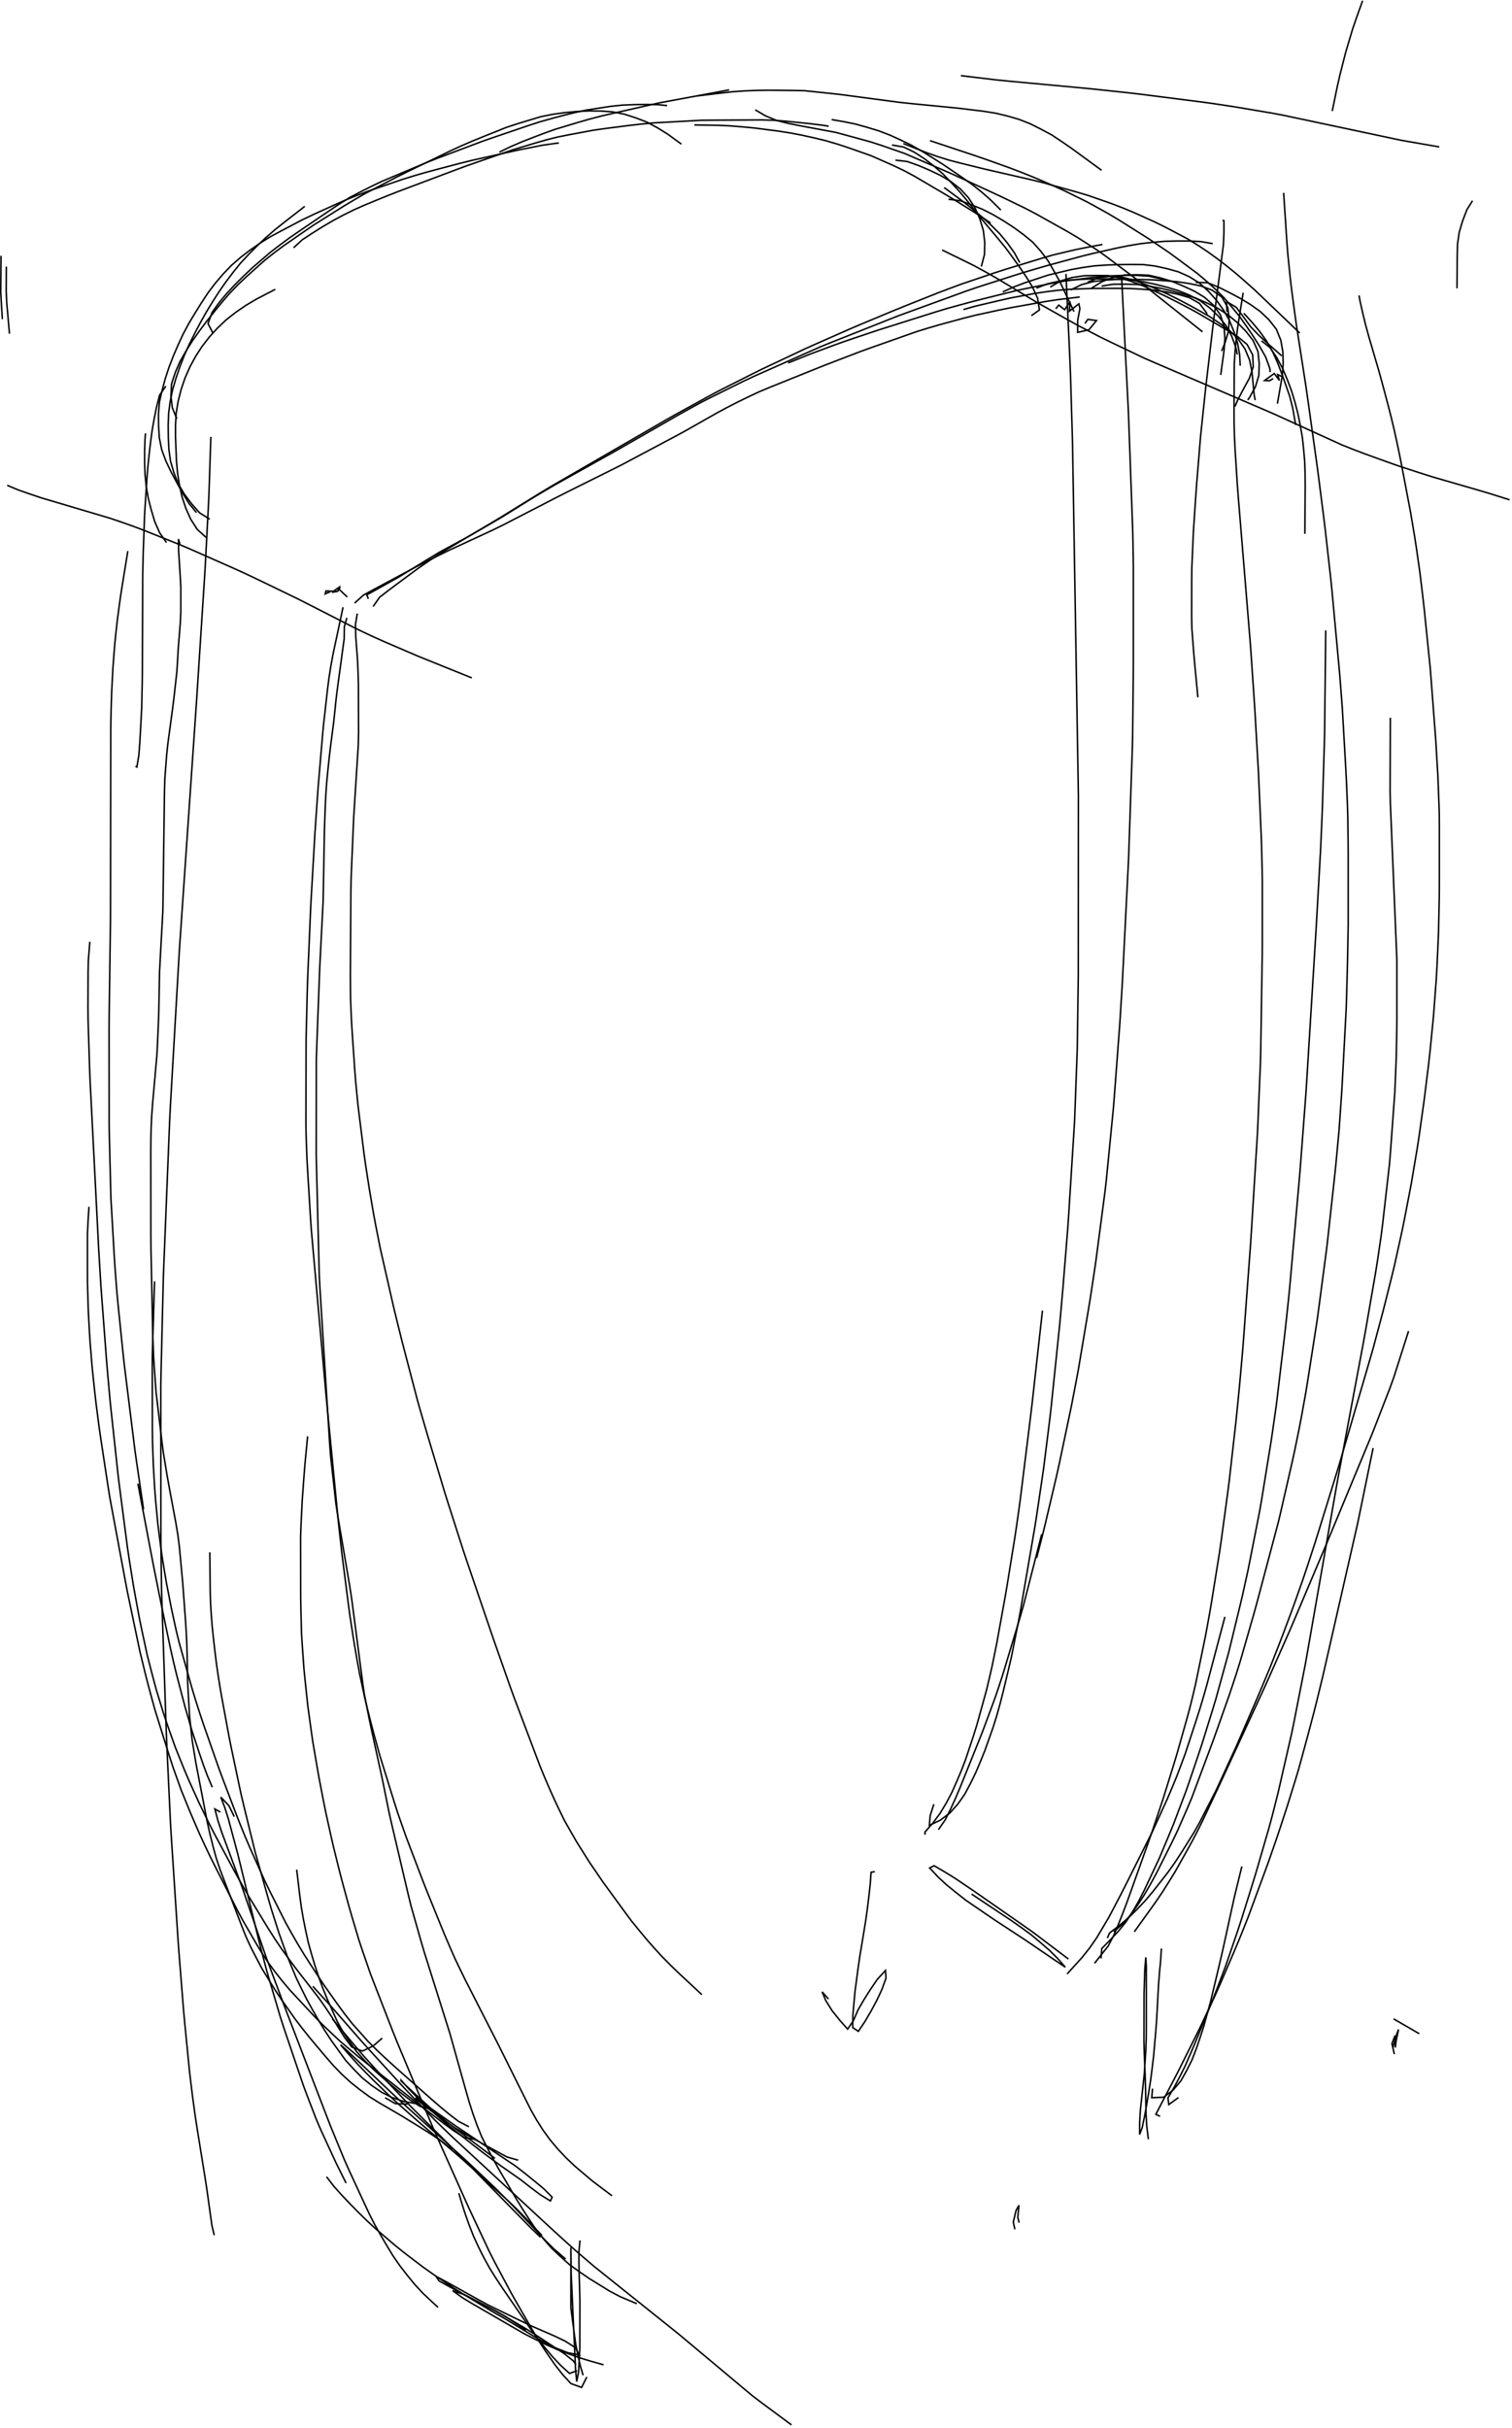 <?xml version="1.0" encoding="utf-8" ?>
<svg baseProfile="full" height="806.5" version="1.1" viewBox="0,0,502.5,806.5" width="502.5" xmlns="http://www.w3.org/2000/svg" xmlns:ev="http://www.w3.org/2001/xml-events" xmlns:xlink="http://www.w3.org/1999/xlink"><defs><style type="text/css"><![CDATA[
	.background { fill: white; }
	.line { stroke: firebrick; stroke-width: .1mm; }
	.blacksquare { fill: indigo; }
	.whitesquare { fill: white; }
]]></style></defs><rect class="background" height="100%" width="100%" x="0" y="0" /><path d="M 337.286 740.423 L 336.756 738.061 L 337.672 734.167 L 338.64 732.454 L 338.246 736.421 L 338.703 738.203" fill="none" id="2" stroke="black" stroke-width="0.5" /><path d="M 463.396 682.242 L 462.594 678.748 L 463.632 676.061 L 463.73 680.047 L 463.973 677.972 L 464.783 674.054 L 464.241 675.465 L 463.091 679.285 L 462.892 680.376" fill="none" id="3" stroke="black" stroke-width="0.5" /><path d="M 442.766 36.888 L 443.566 32.969 L 444.366 29.049 L 445.252 25.15 L 446.232 21.272 L 447.222 17.396 L 448.363 13.563 L 449.503 9.729 L 450.797 5.945 L 452.15 2.181 L 452.845 0.25" fill="none" id="5" stroke="black" stroke-width="0.5" /><path d="M 406.325 73.1 L 406.761 73.302 L 406.766 77.301 L 406.582 81.295 L 406.073 85.262 L 405.56 89.229 L 405.047 93.196 L 404.534 97.163 L 404.021 101.13 L 403.508 105.097 L 403.022 109.067 L 402.554 113.04 L 402.087 117.013 L 401.619 120.985 L 401.152 124.958 L 400.688 128.931 L 400.267 132.909 L 399.846 136.886 L 399.426 140.864 L 399.008 144.842 L 398.679 148.829 L 398.35 152.815 L 398.021 156.802 L 397.692 160.788 L 397.411 164.778 L 397.14 168.769 L 396.869 172.76 L 396.608 176.751 L 396.435 180.747 L 396.262 184.744 L 396.09 188.74 L 396.052 192.739 L 396.045 196.739 L 396.038 200.739 L 396.031 204.739 L 396.111 208.736 L 396.413 212.725 L 396.714 216.713 L 397.068 220.697 L 397.446 224.68 L 397.825 228.662 L 398.105 231.604" fill="none" id="6" stroke="black" stroke-width="0.5" /><path d="M 2.388 161.187 L 6.078 162.729 L 9.854 164.05 L 13.642 165.33 L 17.478 166.466 L 21.313 167.602 L 25.148 168.738 L 28.984 169.874 L 32.819 171.01 L 36.654 172.146 L 40.44 173.435 L 44.21 174.77 L 47.952 176.184 L 51.666 177.669 L 55.38 179.154 L 59.094 180.638 L 62.785 182.178 L 66.444 183.795 L 70.103 185.412 L 73.761 187.028 L 77.42 188.645 L 81.064 190.294 L 84.681 192.002 L 88.289 193.73 L 91.888 195.474 L 95.488 197.219 L 99.087 198.963 L 102.656 200.77 L 106.218 202.591 L 109.779 204.411 L 113.341 206.231 L 116.903 208.051 L 120.489 209.822 L 124.113 211.515 L 127.766 213.143 L 131.441 214.724 L 135.115 216.305 L 138.791 217.883 L 142.5 219.379 L 146.209 220.876 L 149.919 222.373 L 153.628 223.87 L 156.813 225.156" fill="none" id="7" stroke="black" stroke-width="0.5" /><path d="M 0.341 84.959 L 0.31 88.959 L 0.28 92.958 L 0.25 96.958 L 0.465 100.951 L 0.715 104.944 L 0.782 106.006" fill="none" id="8" stroke="black" stroke-width="0.5" /><path d="M 2.105 88.549 L 2.079 92.549 L 2.053 96.549 L 2.24 100.54 L 2.59 104.525 L 2.94 108.51 L 3.144 110.825" fill="none" id="9" stroke="black" stroke-width="0.5" /><path d="M 319.333 25.124 L 323.304 25.6 L 327.276 26.075 L 331.248 26.551 L 335.228 26.945 L 339.211 27.315 L 343.194 27.685 L 347.177 28.055 L 351.159 28.424 L 355.142 28.794 L 359.125 29.164 L 363.106 29.553 L 367.084 29.976 L 371.061 30.398 L 375.039 30.821 L 379.012 31.285 L 382.98 31.79 L 386.948 32.295 L 390.916 32.801 L 394.884 33.306 L 398.852 33.811 L 402.815 34.35 L 406.772 34.937 L 410.724 35.552 L 414.669 36.215 L 418.613 36.878 L 422.558 37.54 L 426.488 38.279 L 430.401 39.11 L 434.314 39.94 L 438.227 40.77 L 442.14 41.601 L 446.053 42.431 L 449.965 43.262 L 453.878 44.092 L 457.791 44.923 L 461.704 45.753 L 465.617 46.583 L 469.557 47.273 L 473.498 47.956 L 477.439 48.64 L 478.325 48.793" fill="none" id="10" stroke="black" stroke-width="0.5" /><path d="M 489.38 66.675 L 487.542 69.582 L 486.104 73.306 L 484.961 77.139 L 484.392 81.095 L 484.287 85.09 L 484.26 89.089 L 484.233 93.089 L 484.215 95.754" fill="none" id="11" stroke="black" stroke-width="0.5" /><path d="M 463.144 670.526 L 466.606 672.528 L 470.069 674.531 L 471.679 675.463" fill="none" id="12" stroke="black" stroke-width="0.5" /><path d="M 103.963 659.73 L 106.662 662.683 L 109.36 665.635 L 112.002 668.639 L 114.636 671.649 L 117.269 674.66 L 119.903 677.67 L 122.58 680.642 L 125.28 683.594 L 127.98 686.545 L 130.68 689.496 L 133.381 692.447 L 136.112 695.368 L 138.88 698.256 L 141.648 701.143 L 144.417 704.031 L 147.28 706.823 L 150.163 709.596 L 153.099 712.312 L 156.035 715.029 L 158.971 717.746 L 161.907 720.462 L 164.843 723.179 L 167.779 725.895 L 170.716 728.612 L 173.652 731.328 L 176.588 734.045 L 179.524 736.762 L 182.46 739.478 L 185.41 742.179 L 188.371 744.869 L 191.354 747.532 L 194.391 750.136 L 197.427 752.74 L 200.552 755.238 L 203.677 757.734 L 206.802 760.231 L 209.927 762.728 L 213.052 765.225 L 216.177 767.722 L 219.302 770.219 L 222.427 772.716 L 225.549 775.216 L 228.618 777.782 L 231.686 780.348 L 234.755 782.914 L 237.823 785.48 L 240.892 788.046 L 243.96 790.612 L 247.029 793.178 L 250.097 795.744 L 253.287 798.155 L 256.502 800.535 L 259.717 802.916 L 262.931 805.296 L 263.049 805.384" fill="none" id="14" stroke="black" stroke-width="0.5" /><path d="M 172.215 717.463 L 168.459 716.387 L 164.948 714.471 L 161.436 712.556 L 157.924 710.641 L 154.438 708.681 L 151.012 706.617 L 147.756 704.293 L 144.5 701.969 L 141.293 699.581 L 138.214 697.032 L 138.326 696.8 L 141.588 699.114 L 144.851 701.429 L 148.113 703.743 L 151.378 706.054 L 154.702 708.279 L 158.026 710.504 L 161.351 712.728 L 164.675 714.953 L 167.999 717.178 L 171.324 719.402 L 174.479 721.856 L 177.588 724.372 L 180.675 726.914 L 183.503 729.742 L 182.931 731.006 L 179.529 728.916 L 176.329 726.52 L 173.182 724.051 L 169.908 721.753 L 166.629 719.463 L 163.403 717.098 L 160.198 714.705 L 157.039 712.253 L 153.907 709.765 L 150.774 707.277 L 147.642 704.789 L 144.639 702.148 L 141.651 699.488 L 138.749 696.738 L 135.948 693.883 L 133.295 690.89 L 133.294 691.147 L 136.21 693.882 L 139.159 696.584 L 142.109 699.287 L 145.074 701.97 L 148.177 704.495 L 151.33 706.954 L 154.525 709.361 L 157.72 711.767 L 160.916 714.174 L 164.111 716.58 L 164.498 716.872" fill="none" id="15" stroke="black" stroke-width="0.5" /><path d="M 322.892 629.069 L 326.221 631.287 L 329.549 633.505 L 332.878 635.723 L 336.207 637.941 L 339.481 640.237 L 342.711 642.596 L 345.778 645.164 L 348.8 647.781 L 351.629 650.609 L 354.045 653.359 L 350.728 651.138 L 347.422 648.885 L 344.117 646.633 L 340.811 644.381 L 337.466 642.188 L 334.117 640 L 330.768 637.812 L 327.462 635.562 L 324.162 633.302 L 320.862 631.041 L 317.728 628.556 L 314.609 626.052 L 311.685 623.327 L 308.964 620.4 L 310.445 619.661 L 313.899 621.678 L 317.304 623.773 L 320.62 626.01 L 323.93 628.256 L 327.213 630.541 L 330.496 632.826 L 333.78 635.111 L 337.063 637.395 L 340.346 639.68 L 343.611 641.99 L 346.802 644.402 L 349.993 646.814 L 353.184 649.226 L 355.081 650.659" fill="none" id="16" stroke="black" stroke-width="0.5" /><path d="M 135.427 698.825 L 131.429 698.707 L 128.187 696.825 L 127.994 696.699" fill="none" id="17" stroke="black" stroke-width="0.5" /><path d="M 115.396 198.274 L 112.518 195.543 L 113.083 194.978 L 112.193 196.481 L 112.716 195.036 L 110.361 196.728 L 112.187 196.42 L 108.329 196.275 L 108.072 197.248 L 109.758 196.526" fill="none" id="18" stroke="black" stroke-width="0.5" /><path d="M 118.734 203.778 L 118.136 207.441 L 118.234 211.437 L 118.536 215.426 L 118.837 219.414 L 119.002 223.41 L 119.115 227.408 L 119.128 231.408 L 119.141 235.408 L 119.154 239.408 L 119.167 243.408 L 119.076 247.405 L 118.823 251.397 L 118.569 255.389 L 118.315 259.381 L 118.062 263.373 L 117.808 267.365 L 117.554 271.357 L 117.38 275.353 L 117.211 279.349 L 117.042 283.346 L 116.873 287.342 L 116.704 291.339 L 116.611 295.337 L 116.587 299.337 L 116.563 303.337 L 116.538 307.337 L 116.514 311.337 L 116.49 315.337 L 116.466 319.337 L 116.441 323.336 L 116.459 327.336 L 116.492 331.336 L 116.644 335.333 L 116.827 339.329 L 117.076 343.321 L 117.35 347.311 L 117.624 351.302 L 117.898 355.293 L 118.211 359.28 L 118.593 363.262 L 118.991 367.242 L 119.486 371.211 L 119.981 375.18 L 120.476 379.149 L 120.971 383.119 L 121.529 387.079 L 122.14 391.032 L 122.758 394.984 L 123.429 398.927 L 124.1 402.871 L 124.832 406.803 L 125.606 410.727 L 126.383 414.651 L 127.27 418.551 L 128.157 422.452 L 129.044 426.352 L 129.931 430.253 L 130.818 434.153 L 131.764 438.039 L 132.725 441.922 L 133.691 445.804 L 134.705 449.673 L 135.718 453.543 L 136.731 457.412 L 137.744 461.282 L 138.757 465.152 L 139.849 468.999 L 140.968 472.84 L 142.091 476.679 L 143.242 480.51 L 144.394 484.34 L 145.545 488.171 L 146.697 492.002 L 147.848 495.832 L 149.054 499.646 L 150.278 503.454 L 151.501 507.263 L 152.724 511.071 L 153.948 514.879 L 155.215 518.673 L 156.506 522.459 L 157.798 526.245 L 159.089 530.03 L 160.381 533.816 L 161.672 537.602 L 162.964 541.388 L 164.263 545.171 L 165.591 548.944 L 166.919 552.717 L 168.247 556.49 L 169.575 560.263 L 170.937 564.024 L 172.352 567.765 L 173.768 571.507 L 175.183 575.248 L 176.598 578.989 L 178.013 582.73 L 179.429 586.471 L 180.944 590.172 L 182.525 593.846 L 184.153 597.5 L 185.865 601.115 L 187.62 604.707 L 189.602 608.182 L 191.59 611.653 L 193.718 615.04 L 195.846 618.427 L 198.102 621.73 L 200.36 625.032 L 202.717 628.264 L 205.074 631.495 L 207.431 634.727 L 209.808 637.943 L 212.338 641.042 L 214.894 644.118 L 217.529 647.127 L 220.239 650.067 L 223.051 652.911 L 225.941 655.676 L 228.867 658.403 L 231.793 661.131 L 233.254 662.494" fill="none" id="19" stroke="black" stroke-width="0.5" /><path d="M 114.01 201.675 L 113.175 205.587 L 112.34 209.499 L 111.505 213.411 L 110.67 217.323 L 109.95 221.256 L 109.325 225.207 L 108.822 229.174 L 108.375 233.149 L 107.928 237.124 L 107.481 241.099 L 107.122 245.083 L 106.783 249.068 L 106.444 253.054 L 106.105 257.039 L 105.766 261.025 L 105.476 265.014 L 105.198 269.005 L 104.92 272.995 L 104.65 276.986 L 104.42 280.979 L 104.19 284.973 L 103.96 288.966 L 103.73 292.959 L 103.499 296.953 L 103.269 300.946 L 103.1 304.943 L 102.93 308.939 L 102.76 312.935 L 102.59 316.932 L 102.42 320.928 L 102.25 324.925 L 102.118 328.922 L 102.022 332.921 L 101.925 336.92 L 101.829 340.919 L 101.733 344.918 L 101.719 348.918 L 101.71 352.918 L 101.702 356.917 L 101.693 360.917 L 101.685 364.917 L 101.677 368.917 L 101.668 372.917 L 101.729 376.916 L 101.872 380.914 L 102.016 384.911 L 102.241 388.905 L 102.484 392.897 L 102.728 396.89 L 102.971 400.882 L 103.214 404.875 L 103.499 408.864 L 103.854 412.849 L 104.209 416.833 L 104.564 420.817 L 104.919 424.801 L 105.274 428.786 L 105.629 432.77 L 105.984 436.754 L 106.339 440.738 L 106.695 444.722 L 107.05 448.707 L 107.405 452.691 L 107.76 456.675 L 108.115 460.659 L 108.479 464.643 L 108.866 468.624 L 109.253 472.605 L 109.641 476.586 L 110.028 480.567 L 110.416 484.549 L 110.803 488.53 L 111.19 492.511 L 111.578 496.492 L 111.965 500.473 L 112.353 504.455 L 112.778 508.432 L 113.226 512.407 L 113.679 516.381 L 114.186 520.349 L 114.692 524.316 L 115.199 528.284 L 115.705 532.252 L 116.23 536.217 L 116.839 540.171 L 117.447 544.124 L 118.109 548.069 L 118.794 552.01 L 119.513 555.944 L 120.354 559.855 L 121.195 563.765 L 122.139 567.652 L 123.112 571.532 L 124.121 575.402 L 125.181 579.259 L 126.243 583.116 L 127.429 586.936 L 128.615 590.756 L 129.801 594.576 L 130.987 598.396 L 132.204 602.206 L 133.527 605.981 L 134.849 609.756 L 136.263 613.497 L 137.688 617.235 L 139.113 620.973 L 140.538 624.71 L 142.004 628.432 L 143.51 632.137 L 145.017 635.843 L 146.523 639.548 L 148.047 643.246 L 149.628 646.921 L 151.242 650.58 L 152.972 654.186 L 154.731 657.778 L 156.55 661.341 L 158.368 664.904 L 160.187 668.467 L 162.005 672.029 L 163.824 675.592 L 165.643 679.155 L 167.433 682.731 L 169.216 686.312 L 170.998 689.894 L 172.78 693.475 L 174.562 697.056 L 176.361 700.628 L 178.332 704.109 L 180.471 707.488 L 182.825 710.718 L 185.397 713.778 L 188.14 716.687 L 191.039 719.439 L 194.089 722.026 L 197.155 724.594 L 200.35 727.002 L 203.396 729.297" fill="none" id="20" stroke="black" stroke-width="0.5" /><path d="M 115.27 205.219 L 114.431 208.163 L 114.381 212.156 L 113.843 216.119 L 113.304 220.083 L 112.765 224.046 L 112.226 228.01 L 111.723 231.978 L 111.312 235.957 L 110.888 239.934 L 110.373 243.9 L 109.857 247.867 L 109.386 251.839 L 108.971 255.817 L 108.579 259.798 L 108.301 263.788 L 108.099 267.782 L 107.952 271.78 L 107.821 275.777 L 107.748 279.777 L 107.676 283.776 L 107.604 287.776 L 107.531 291.775 L 107.459 295.774 L 107.368 299.773 L 107.163 303.768 L 106.957 307.762 L 106.752 311.757 L 106.546 315.752 L 106.341 319.747 L 106.169 323.743 L 106.019 327.74 L 105.869 331.737 L 105.718 335.734 L 105.568 339.731 L 105.418 343.729 L 105.268 347.726 L 105.128 351.723 L 105.124 355.723 L 105.12 359.723 L 105.116 363.723 L 105.112 367.723 L 105.109 371.723 L 105.105 375.723 L 105.101 379.723 L 105.097 383.723 L 105.191 387.722 L 105.293 391.721 L 105.395 395.719 L 105.497 399.718 L 105.599 403.717 L 105.701 407.715 L 105.803 411.714 L 105.905 415.713 L 106.007 419.712 L 106.109 423.71 L 106.319 427.704 L 106.569 431.696 L 106.818 435.689 L 107.068 439.681 L 107.318 443.673 L 107.568 447.665 L 107.818 451.657 L 108.068 455.65 L 108.317 459.642 L 108.567 463.634 L 108.817 467.626 L 109.067 471.618 L 109.317 475.61 L 109.567 479.603 L 109.862 483.591 L 110.308 487.566 L 110.754 491.541 L 111.2 495.516 L 111.645 499.491 L 112.251 503.444 L 112.922 507.387 L 113.593 511.33 L 114.264 515.274 L 114.934 519.217 L 115.605 523.16 L 116.276 527.104 L 116.881 531.057 L 117.401 535.023 L 117.921 538.989 L 118.441 542.955 L 118.961 546.921 L 119.481 550.887 L 120.001 554.853 L 120.521 558.819 L 121.092 562.777 L 121.87 566.701 L 122.647 570.625 L 123.468 574.539 L 124.327 578.446 L 125.187 582.352 L 126.046 586.259 L 126.905 590.166 L 127.713 594.083 L 128.501 598.005 L 129.289 601.926 L 130.174 605.827 L 131.089 609.721 L 132.004 613.615 L 132.919 617.509 L 133.833 621.403 L 134.748 625.297 L 135.663 629.191 L 136.617 633.074 L 137.71 636.922 L 138.802 640.77 L 139.895 644.618 L 141.024 648.455 L 142.228 652.269 L 143.432 656.084 L 144.636 659.898 L 145.84 663.713 L 147.044 667.527 L 148.248 671.342 L 149.453 675.156 L 150.535 679.007 L 151.616 682.858 L 152.696 686.71 L 153.777 690.561 L 154.857 694.412 L 155.966 698.255 L 157.183 702.066 L 158.526 705.83 L 160.025 709.539 L 161.813 713.114 L 163.659 716.663 L 165.6 720.158 L 167.627 723.607 L 169.654 727.056 L 171.68 730.504 L 173.795 733.899 L 175.969 737.256 L 178.195 740.576 L 180.694 743.699 L 183.331 746.702 L 186.242 749.442 L 189.219 752.113 L 192.465 754.451 L 195.756 756.72 L 199.16 758.82 L 202.564 760.921 L 206.098 762.79 L 209.783 764.345 L 211.648 765.132" fill="none" id="21" stroke="black" stroke-width="0.5" /><path d="M 71.207 742.384 L 70.42 739.123 L 69.868 735.161 L 69.316 731.2 L 68.763 727.238 L 68.153 723.285 L 67.516 719.336 L 66.88 715.387 L 66.243 711.438 L 65.607 707.489 L 64.99 703.537 L 64.434 699.576 L 63.902 695.611 L 63.418 691.641 L 62.95 687.668 L 62.558 683.688 L 62.166 679.707 L 61.774 675.726 L 61.382 671.745 L 61.01 667.763 L 60.693 663.775 L 60.375 659.788 L 60.057 655.801 L 59.74 651.813 L 59.422 647.826 L 59.14 643.836 L 58.879 639.845 L 58.618 635.853 L 58.357 631.862 L 58.097 627.87 L 57.836 623.879 L 57.575 619.887 L 57.315 615.896 L 57.054 611.904 L 56.793 607.913 L 56.585 603.918 L 56.397 599.923 L 56.209 595.927 L 56.021 591.931 L 55.833 587.936 L 55.646 583.94 L 55.458 579.945 L 55.288 575.948 L 55.152 571.951 L 55.017 567.953 L 54.882 563.955 L 54.747 559.957 L 54.612 555.96 L 54.477 551.962 L 54.342 547.964 L 54.207 543.967 L 54.072 539.969 L 53.937 535.971 L 53.802 531.973 L 53.684 527.975 L 53.633 523.976 L 53.582 519.976 L 53.53 515.976 L 53.479 511.977 L 53.472 507.977 L 53.47 503.977 L 53.468 499.977 L 53.465 495.977 L 53.463 491.977 L 53.46 487.977 L 53.458 483.977 L 53.456 479.977 L 53.453 475.977 L 53.451 471.977 L 53.448 467.977 L 53.446 463.977 L 53.444 459.977 L 53.52 455.978 L 53.617 451.979 L 53.714 447.98 L 53.81 443.981 L 53.907 439.982 L 54.004 435.983 L 54.1 431.985 L 54.197 427.986 L 54.293 423.987 L 54.455 419.99 L 54.616 415.993 L 54.777 411.997 L 54.938 408 L 55.1 404.003 L 55.261 400.006 L 55.422 396.01 L 55.583 392.013 L 55.745 388.016 L 55.906 384.019 L 56.067 380.023 L 56.229 376.026 L 56.39 372.029 L 56.587 368.034 L 56.817 364.041 L 57.047 360.047 L 57.277 356.054 L 57.507 352.061 L 57.737 348.067 L 57.967 344.074 L 58.197 340.081 L 58.427 336.087 L 58.657 332.094 L 58.887 328.1 L 59.117 324.107 L 59.347 320.114 L 59.577 316.12 L 59.851 312.13 L 60.126 308.139 L 60.401 304.149 L 60.676 300.158 L 60.951 296.168 L 61.227 292.177 L 61.502 288.187 L 61.777 284.196 L 62.052 280.205 L 62.328 276.215 L 62.603 272.224 L 62.878 268.234 L 63.153 264.243 L 63.429 260.253 L 63.704 256.262 L 63.979 252.272 L 64.254 248.281 L 64.53 244.291 L 64.805 240.3 L 65.08 236.31 L 65.355 232.319 L 65.615 228.328 L 65.873 224.336 L 66.132 220.344 L 66.39 216.353 L 66.648 212.361 L 66.907 208.369 L 67.165 204.378 L 67.423 200.386 L 67.682 196.395 L 67.94 192.403 L 68.19 188.411 L 68.399 184.416 L 68.608 180.422 L 68.817 176.427 L 69.027 172.433 L 69.236 168.438 L 69.433 164.443 L 69.565 160.445 L 69.697 156.447 L 69.83 152.45 L 69.962 148.452 L 70.073 145.1" fill="none" id="22" stroke="black" stroke-width="0.5" /><path d="M 59.774 180.699 L 59.301 179.015 L 59.361 183.013 L 59.617 187.005 L 59.874 190.996 L 60.089 194.99 L 60.089 198.99 L 60.089 202.99 L 59.918 206.983 L 59.593 210.969 L 59.269 214.956 L 59.035 218.949 L 58.791 222.941 L 58.35 226.917 L 57.908 230.893 L 57.424 234.863 L 56.889 238.827 L 56.353 242.791 L 55.817 246.755 L 55.386 250.73 L 55.083 254.718 L 54.78 258.707 L 54.663 262.704 L 54.61 266.703 L 54.557 270.703 L 54.504 274.703 L 54.45 278.702 L 54.397 282.702 L 54.344 286.701 L 54.291 290.701 L 54.238 294.701 L 54.185 298.7 L 54.117 302.7 L 53.898 306.694 L 53.678 310.688 L 53.459 314.682 L 53.24 318.675 L 53.029 322.67 L 52.953 326.669 L 52.876 330.668 L 52.799 334.668 L 52.689 338.666 L 52.516 342.662 L 52.344 346.658 L 52.125 350.652 L 51.772 354.636 L 51.419 358.62 L 51.065 362.605 L 50.712 366.589 L 50.416 370.578 L 50.233 374.573 L 50.141 378.572 L 50.107 382.571 L 50.111 386.571 L 50.115 390.571 L 50.118 394.571 L 50.122 398.571 L 50.126 402.571 L 50.13 406.571 L 50.134 410.571 L 50.171 414.571 L 50.254 418.57 L 50.337 422.569 L 50.42 426.569 L 50.503 430.568 L 50.586 434.567 L 50.669 438.566 L 50.752 442.565 L 50.892 446.563 L 51.042 450.56 L 51.309 454.551 L 51.581 458.541 L 51.888 462.529 L 52.357 466.501 L 52.826 470.474 L 53.295 474.446 L 53.764 478.419 L 54.27 482.386 L 54.922 486.332 L 55.573 490.279 L 56.285 494.215 L 57.018 498.147 L 57.752 502.079 L 58.485 506.011 L 59.137 509.957 L 59.633 513.925 L 60.002 517.908 L 60.371 521.891 L 60.74 525.874 L 61.035 529.863 L 61.327 533.852 L 61.62 537.842 L 61.883 541.833 L 62.082 545.828 L 62.19 549.826 L 62.265 553.825 L 62.339 557.825 L 62.532 561.82 L 62.759 565.813 L 62.987 569.807 L 63.4 573.785 L 63.834 577.761 L 64.468 581.71 L 65.122 585.656 L 65.879 589.584 L 66.637 593.512 L 67.395 597.439 L 68.153 601.367 L 68.911 605.294 L 69.791 609.195 L 70.758 613.076 L 71.804 616.934 L 73.059 620.733 L 74.485 624.47 L 75.921 628.203 L 77.357 631.936 L 78.793 635.669 L 80.23 639.403 L 81.698 643.123 L 83.363 646.759 L 85.204 650.31 L 87.066 653.849 L 89.161 657.257 L 91.255 660.665 L 93.454 664.004 L 95.753 667.278 L 98.051 670.551 L 100.481 673.728 L 102.98 676.85 L 105.555 679.911 L 108.13 682.972 L 110.757 685.987 L 113.531 688.867 L 116.476 691.572 L 119.609 694.059 L 122.832 696.419 L 126.228 698.531 L 129.688 700.539 L 133.145 702.55 L 136.556 704.641 L 139.966 706.731 L 143.344 708.871 L 146.667 711.098 L 149.818 713.559 L 150.356 713.99" fill="none" id="23" stroke="black" stroke-width="0.5" /><path d="M 143.49 700.596 L 139.633 699.605 L 136.274 697.463 L 133.088 695.044 L 130.002 692.501 L 126.975 689.887 L 123.999 687.215 L 121.181 684.379 L 118.513 681.401 L 116.195 678.145 L 113.971 674.822 L 112.042 671.319 L 110.41 667.667 L 108.779 664.015 L 107.276 660.309 L 105.892 656.557 L 104.646 652.756 L 103.503 648.924 L 102.429 645.071 L 101.583 641.161 L 100.793 637.241 L 100.124 633.297 L 99.597 629.333 L 99.128 625.361 L 98.658 621.389 L 98.608 620.967" fill="none" id="24" stroke="black" stroke-width="0.5" /><path d="M 138.042 698.636 L 134.125 697.943 L 130.334 696.674 L 126.769 694.869 L 123.477 692.613 L 120.366 690.104 L 117.568 687.252 L 114.871 684.299 L 112.523 681.061 L 110.18 677.819 L 107.98 674.478 L 105.902 671.061 L 103.907 667.594 L 101.977 664.091 L 100.184 660.515 L 98.446 656.914 L 96.906 653.222 L 95.403 649.516 L 94.047 645.753 L 92.697 641.988 L 91.481 638.177 L 90.266 634.367 L 89.145 630.527 L 88.059 626.677 L 86.973 622.828 L 85.887 618.978 L 84.801 615.128 L 83.847 611.244 L 82.895 607.359 L 81.944 603.473 L 80.992 599.588 L 80.068 595.697 L 79.242 591.783 L 78.417 587.869 L 77.591 583.955 L 76.765 580.041 L 75.994 576.117 L 75.267 572.183 L 74.539 568.25 L 73.811 564.317 L 73.12 560.377 L 72.492 556.427 L 71.92 552.469 L 71.432 548.499 L 70.976 544.525 L 70.555 540.547 L 70.228 536.561 L 69.983 532.569 L 69.86 528.572 L 69.819 524.572 L 69.778 520.573 L 69.737 516.573 L 69.727 515.565" fill="none" id="25" stroke="black" stroke-width="0.5" /><path d="M 158.042 710.612 L 154.246 709.903 L 150.881 707.749 L 147.649 705.394 L 144.469 702.968 L 141.288 700.542 L 138.131 698.087 L 134.987 695.614 L 131.843 693.141 L 128.699 690.667 L 125.556 688.194 L 122.412 685.721 L 119.274 683.241 L 116.217 680.66 L 113.161 678.08 L 110.239 675.349 L 107.34 672.593 L 104.534 669.746 L 101.805 666.821 L 99.077 663.896 L 96.349 660.971 L 93.775 657.91 L 91.303 654.766 L 88.938 651.542 L 86.749 648.194 L 84.701 644.759 L 82.701 641.296 L 80.7 637.832 L 78.809 634.308 L 76.997 630.743 L 75.185 627.177 L 73.372 623.611 L 71.56 620.045 L 69.771 616.468 L 68.057 612.853 L 66.376 609.225 L 64.781 605.556 L 63.202 601.881 L 61.695 598.176 L 60.187 594.471 L 58.841 590.704 L 57.497 586.937 L 56.258 583.134 L 55.065 579.316 L 53.872 575.498 L 52.679 571.68 L 51.486 567.863 L 50.431 564.004 L 49.384 560.144 L 48.387 556.27 L 47.442 552.384 L 46.498 548.497 L 45.67 544.583 L 44.848 540.669 L 44.027 536.754 L 43.205 532.839 L 42.383 528.924 L 41.629 524.996 L 40.899 521.064 L 40.168 517.131 L 39.438 513.198 L 38.707 509.266 L 37.977 505.333 L 37.246 501.4 L 36.516 497.467 L 35.883 493.518 L 35.281 489.564 L 34.679 485.609 L 34.077 481.655 L 33.475 477.7 L 32.906 473.741 L 32.394 469.774 L 31.882 465.807 L 31.438 461.832 L 31.011 457.855 L 30.605 453.876 L 30.278 449.889 L 29.951 445.902 L 29.7 441.911 L 29.48 437.917 L 29.29 433.922 L 29.182 429.923 L 29.075 425.924 L 29.065 421.925 L 29.065 417.925 L 29.065 413.925 L 29.065 409.925 L 29.243 405.93 L 29.498 401.938 L 29.569 400.833" fill="none" id="26" stroke="black" stroke-width="0.5" /><path d="M 155.837 706.36 L 152.387 704.576 L 149.215 702.14 L 146.135 699.588 L 143.112 696.969 L 140.117 694.318 L 137.122 691.667 L 134.126 689.016 L 131.131 686.365 L 128.175 683.671 L 125.261 680.931 L 122.424 678.116 L 119.761 675.131 L 117.099 672.146 L 114.624 669.003 L 112.261 665.777 L 109.938 662.52 L 107.634 659.251 L 105.445 655.903 L 103.256 652.555 L 101.094 649.191 L 99.019 645.771 L 97.021 642.306 L 95.071 638.814 L 93.257 635.249 L 91.458 631.677 L 89.658 628.104 L 87.913 624.506 L 86.275 620.857 L 84.637 617.208 L 82.998 613.559 L 81.43 609.88 L 79.919 606.176 L 78.456 602.454 L 77.035 598.714 L 75.615 594.975 L 74.195 591.236 L 72.797 587.488 L 71.474 583.713 L 70.152 579.938 L 68.829 576.163 L 67.507 572.388 L 66.255 568.589 L 65.036 564.779 L 63.869 560.954 L 62.787 557.103 L 61.705 553.252 L 60.623 549.401 L 59.541 545.55 L 58.59 541.667 L 57.734 537.76 L 56.892 533.849 L 56.127 529.923 L 55.363 525.997 L 54.687 522.055 L 54.048 518.106 L 53.458 514.15 L 52.962 510.181 L 52.465 506.212 L 52.083 502.231 L 51.708 498.248 L 51.403 494.261 L 51.166 490.268 L 50.941 486.274 L 50.81 482.276 L 50.678 478.278 L 50.637 474.279 L 50.632 470.279 L 50.627 466.279 L 50.622 462.279 L 50.618 458.279 L 50.613 454.279 L 50.617 450.279 L 50.738 446.281 L 50.859 442.283 L 50.98 438.285 L 51.101 434.286 L 51.222 430.288 L 51.343 426.29 L 51.364 425.589" fill="none" id="27" stroke="black" stroke-width="0.5" /><path d="M 110.482 670.549 L 113.051 673.615 L 115.62 676.681 L 118.189 679.747 L 120.794 682.782 L 123.479 685.747 L 126.174 688.702 L 128.922 691.61 L 131.669 694.517 L 134.416 697.425 L 137.188 700.307 L 140.022 703.131 L 142.855 705.954 L 145.689 708.778 L 148.522 711.601 L 151.355 714.425 L 154.165 717.271 L 156.966 720.127 L 159.767 722.983 L 162.568 725.839 L 165.368 728.695 L 168.169 731.55 L 170.97 734.406 L 173.771 737.262 L 176.571 740.118 L 179.458 742.879 L 179.939 742.291 L 177.199 739.378 L 174.459 736.464 L 171.649 733.617 L 168.761 730.851 L 165.798 728.164 L 162.835 725.477 L 159.872 722.79 L 156.908 720.103 L 153.945 717.416 L 150.928 714.791 L 147.88 712.2 L 144.832 709.61 L 141.785 707.019 L 138.758 704.405 L 135.756 701.761 L 132.754 699.118 L 129.798 696.423 L 126.92 693.646 L 124.041 690.869 L 121.228 688.026 L 118.461 685.138 L 115.789 682.163 L 113.169 679.14 L 114.79 680.553 L 117.692 683.306 L 120.594 686.059 L 123.496 688.811 L 126.399 691.564 L 129.301 694.317 L 132.211 697.061 L 135.181 699.741 L 138.15 702.421 L 141.119 705.101 L 144.088 707.782 L 147.057 710.462 L 150.026 713.142 L 152.996 715.823 L 155.935 718.536 L 158.839 721.286 L 161.743 724.037 L 164.647 726.787 L 167.478 729.613 L 170.293 732.455 L 173.047 735.355 L 175.779 738.277 L 178.511 741.199 L 181.242 744.121 L 184.078 746.941 L 187.108 749.548 L 187.994 750.274" fill="none" id="28" stroke="black" stroke-width="0.5" /><path d="M 354.64 655.62 L 356.968 653.045 L 359.659 650.095 L 362.138 646.963 L 364.421 643.679 L 366.475 640.247 L 368.51 636.804 L 370.38 633.268 L 372.237 629.725 L 374.056 626.163 L 375.849 622.587 L 377.642 619.012 L 379.435 615.436 L 381.227 611.86 L 383.02 608.284 L 384.681 604.646 L 386.337 601.005 L 387.994 597.364 L 389.56 593.684 L 391.079 589.984 L 392.498 586.244 L 393.895 582.496 L 395.143 578.696 L 396.391 574.895 L 397.638 571.095 L 398.85 567.283 L 399.993 563.45 L 401.087 559.603 L 402.113 555.736 L 403.138 551.87 L 404.164 548.004 L 405.19 544.138 L 406.216 540.272 L 407.081 537.014" fill="none" id="29" stroke="black" stroke-width="0.5" /><path d="M 313.097 83.022 L 316.69 84.78 L 320.282 86.538 L 323.865 88.316 L 327.377 90.231 L 330.86 92.196 L 334.291 94.252 L 337.722 96.308 L 341.153 98.365 L 344.584 100.421 L 348.068 102.386 L 351.551 104.352 L 355.035 106.318 L 358.541 108.242 L 362.09 110.088 L 365.638 111.934 L 369.237 113.679 L 372.846 115.405 L 376.455 117.13 L 380.064 118.855 L 383.73 120.453 L 387.406 122.031 L 391.081 123.609 L 394.757 125.188 L 398.432 126.766 L 402.108 128.344 L 405.783 129.922 L 409.459 131.5 L 413.134 133.078 L 416.81 134.656 L 420.486 136.235 L 424.151 137.835 L 427.792 139.492 L 431.432 141.149 L 435.073 142.807 L 438.713 144.464 L 442.354 146.121 L 445.994 147.779 L 449.709 149.26 L 453.446 150.686 L 457.209 152.044 L 460.971 153.401 L 464.74 154.74 L 468.544 155.976 L 472.349 157.211 L 476.163 158.416 L 480.005 159.528 L 483.847 160.64 L 487.69 161.751 L 491.532 162.863 L 495.366 164.003 L 499.18 165.21 L 501.695 166.006" fill="none" id="30" stroke="black" stroke-width="0.5" /><path d="M 426.325 125.187 L 424.624 124.415 L 425.194 126.343 L 423.482 124.055 L 420.298 126.365 L 421.892 126.475 L 423.112 125.73" fill="none" id="31" stroke="black" stroke-width="0.5" /><path d="M 350.86 102.581 L 351.876 101.329 L 353.843 102.884 L 355.622 100.134 L 355.396 103.34 L 358.55 100.922 L 358.899 102.503 L 358.16 106.432 L 358.152 110.391 L 361.901 109.524 L 364.416 106.469 L 361.532 106.074 L 360.561 107.447" fill="none" id="32" stroke="black" stroke-width="0.5" /><path d="M 307.459 609.368 L 307.379 608.505 L 310.026 605.509 L 312.401 602.291 L 314.47 598.868 L 316.339 595.34 L 317.964 591.685 L 319.526 588.004 L 320.951 584.267 L 322.211 580.47 L 323.471 576.674 L 324.659 572.856 L 325.732 569.002 L 326.805 565.149 L 327.868 561.293 L 328.792 557.401 L 329.692 553.504 L 330.492 549.585 L 331.283 545.664 L 331.995 541.728 L 332.708 537.792 L 333.42 533.856 L 334.133 529.92 L 334.798 525.976 L 335.436 522.027 L 336.074 518.078 L 336.713 514.129 L 337.351 510.181 L 337.929 506.223 L 338.496 502.263 L 339.041 498.3 L 339.534 494.331 L 340.027 490.361 L 340.52 486.392 L 341.013 482.422 L 341.506 478.453 L 341.999 474.483 L 342.492 470.514 L 342.969 466.543 L 343.412 462.567 L 343.855 458.592 L 344.298 454.616 L 344.741 450.641 L 345.184 446.666 L 345.627 442.69 L 346.07 438.715 L 346.451 435.297" fill="none" id="33" stroke="black" stroke-width="0.5" /><path d="M 311.868 607.691 L 314.15 604.409 L 315.93 600.829 L 317.589 597.189 L 319.153 593.508 L 320.646 589.798 L 322.139 586.087 L 323.632 582.376 L 325.125 578.665 L 326.605 574.949 L 327.998 571.2 L 329.392 567.45 L 330.772 563.696 L 332.058 559.908 L 333.288 556.103 L 334.445 552.274 L 335.602 548.445 L 336.759 544.616 L 337.917 540.787 L 339.074 536.958 L 340.162 533.11 L 341.154 529.235 L 342.147 525.36 L 343.14 521.485 L 344.133 517.61 L 345.125 513.735 L 346.118 509.86 L 346.244 509.615 L 345.38 513.521 L 344.515 517.426 L 345.48 513.705 L 346.481 509.832 L 347.432 505.947 L 348.349 502.053 L 349.266 498.16 L 350.183 494.266 L 351.1 490.373 L 351.97 486.469 L 352.795 482.555 L 353.619 478.641 L 354.444 474.727 L 355.269 470.813 L 356.09 466.898 L 356.846 462.97 L 357.602 459.042 L 358.342 455.111 L 359.005 451.167 L 359.668 447.222 L 360.33 443.277 L 360.993 439.332 L 361.656 435.388 L 362.31 431.442 L 362.908 427.487 L 363.506 423.532 L 364.104 419.577 L 364.628 415.611 L 365.149 411.645 L 365.671 407.679 L 366.192 403.713 L 366.714 399.748 L 367.235 395.782 L 367.69 391.808 L 368.081 387.827 L 368.473 383.847 L 368.864 379.866 L 369.255 375.885 L 369.646 371.904 L 370.038 367.923 L 370.353 363.936 L 370.654 359.947 L 370.954 355.958 L 371.254 351.97 L 371.555 347.981 L 371.855 343.992 L 372.155 340.004 L 372.404 336.011 L 372.653 332.019 L 372.902 328.027 L 373.122 324.033 L 373.323 320.038 L 373.524 316.043 L 373.725 312.048 L 373.926 308.053 L 374.127 304.058 L 374.328 300.063 L 374.529 296.068 L 374.73 292.073 L 374.931 288.079 L 375.116 284.083 L 375.251 280.085 L 375.387 276.087 L 375.523 272.09 L 375.659 268.092 L 375.795 264.094 L 375.93 260.097 L 376.066 256.099 L 376.202 252.101 L 376.338 248.104 L 376.425 244.105 L 376.466 240.105 L 376.508 236.105 L 376.549 232.105 L 376.591 228.106 L 376.632 224.106 L 376.656 220.106 L 376.656 216.106 L 376.656 212.106 L 376.656 208.106 L 376.656 204.106 L 376.656 200.106 L 376.656 196.106 L 376.656 192.106 L 376.656 188.106 L 376.595 184.107 L 376.526 180.107 L 376.446 176.108 L 376.3 172.111 L 376.155 168.113 L 376.01 164.116 L 375.864 160.119 L 375.719 156.121 L 375.574 152.124 L 375.429 148.127 L 375.283 144.129 L 375.138 140.132 L 374.983 136.135 L 374.78 132.14 L 374.578 128.145 L 374.376 124.15 L 374.174 120.155 L 373.972 116.16 L 373.77 112.166 L 373.568 108.171 L 373.366 104.176 L 373.164 100.181 L 372.962 96.186 L 372.76 92.191 L 372.719 91.384" fill="none" id="34" stroke="black" stroke-width="0.5" /><path d="M 310.356 599.234 L 309.133 603.042 L 308.867 606.25 L 312.452 604.561 L 315.655 602.173 L 318.315 599.199 L 320.614 595.934 L 322.492 592.404 L 324.25 588.813 L 325.812 585.131 L 327.31 581.423 L 328.65 577.655 L 329.99 573.886 L 331.192 570.071 L 332.275 566.221 L 333.275 562.348 L 334.21 558.459 L 335.144 554.57 L 336.06 550.676 L 336.843 546.754 L 337.626 542.831 L 338.41 538.909 L 339.14 534.976 L 339.817 531.034 L 340.495 527.092 L 341.173 523.15 L 341.851 519.208 L 342.529 515.266 L 343.207 511.323 L 343.884 507.381 L 344.511 503.431 L 345.097 499.474 L 345.683 495.517 L 346.27 491.56 L 346.847 487.602 L 347.345 483.633 L 347.842 479.665 L 348.34 475.696 L 348.837 471.727 L 349.299 467.754 L 349.711 463.775 L 350.123 459.796 L 350.535 455.817 L 350.947 451.839 L 351.359 447.86 L 351.771 443.881 L 352.183 439.903 L 352.544 435.919 L 352.896 431.934 L 353.243 427.95 L 353.566 423.963 L 353.889 419.976 L 354.213 415.989 L 354.536 412.002 L 354.859 408.015 L 355.132 404.024 L 355.384 400.032 L 355.636 396.04 L 355.888 392.048 L 356.14 388.056 L 356.392 384.064 L 356.644 380.072 L 356.895 376.08 L 357.139 372.088 L 357.288 368.09 L 357.437 364.093 L 357.585 360.096 L 357.734 356.099 L 357.883 352.101 L 358.018 348.104 L 358.076 344.104 L 358.133 340.105 L 358.19 336.105 L 358.248 332.105 L 358.305 328.106 L 358.357 324.106 L 358.359 320.106 L 358.361 316.106 L 358.363 312.106 L 358.365 308.106 L 358.367 304.106 L 358.369 300.106 L 358.371 296.106 L 358.373 292.106 L 358.375 288.106 L 358.377 284.106 L 358.38 280.106 L 358.382 276.106 L 358.384 272.106 L 358.386 268.106 L 358.388 264.106 L 358.324 260.107 L 358.257 256.107 L 358.191 252.108 L 358.124 248.108 L 358.057 244.109 L 357.991 240.11 L 357.924 236.11 L 357.858 232.111 L 357.791 228.111 L 357.725 224.112 L 357.658 220.112 L 357.592 216.113 L 357.525 212.113 L 357.458 208.114 L 357.392 204.115 L 357.325 200.115 L 357.259 196.116 L 357.192 192.116 L 357.126 188.117 L 357.059 184.117 L 356.992 180.118 L 356.926 176.118 L 356.859 172.119 L 356.793 168.119 L 356.726 164.12 L 356.66 160.121 L 356.593 156.121 L 356.527 152.122 L 356.46 148.122 L 356.36 144.124 L 356.24 140.125 L 356.121 136.127 L 356.001 132.129 L 355.881 128.131 L 355.761 124.133 L 355.604 120.136 L 355.42 116.14 L 355.236 112.144 L 355.052 108.148 L 354.868 104.153 L 354.684 100.157 L 354.5 96.161 L 354.316 92.165 L 354.262 90.982" fill="none" id="35" stroke="black" stroke-width="0.5" /><path d="M 365.916 650.47 L 366.178 647.153 L 368.979 644.298 L 371.716 641.385 L 374.237 638.28 L 376.408 634.924 L 378.408 631.46 L 380.239 627.908 L 381.943 624.289 L 383.646 620.67 L 385.344 617.048 L 386.889 613.358 L 388.435 609.669 L 389.962 605.972 L 391.377 602.231 L 392.793 598.49 L 394.209 594.749 L 395.518 590.97 L 396.799 587.18 L 398.079 583.391 L 399.35 579.598 L 400.538 575.779 L 401.726 571.959 L 402.914 568.14 L 404.074 564.312 L 405.136 560.455 L 406.198 556.599 L 407.26 552.743 L 408.323 548.886 L 409.272 545.001 L 410.215 541.113 L 411.159 537.226 L 412.103 533.339 L 413.023 529.447 L 413.882 525.54 L 414.741 521.634 L 415.525 517.711 L 416.295 513.786 L 417.066 509.861 L 417.837 505.936 L 418.608 502.011 L 419.297 498.071 L 419.937 494.123 L 420.578 490.175 L 421.219 486.226 L 421.86 482.278 L 422.501 478.33 L 423.072 474.371 L 423.639 470.411 L 424.205 466.451 L 424.678 462.479 L 425.149 458.507 L 425.621 454.535 L 426.092 450.563 L 426.563 446.591 L 427.035 442.619 L 427.47 438.642 L 427.893 434.665 L 428.317 430.687 L 428.701 426.706 L 429.056 422.722 L 429.41 418.738 L 429.764 414.753 L 430.119 410.769 L 430.473 406.785 L 430.828 402.8 L 431.182 398.816 L 431.536 394.832 L 431.891 390.848 L 432.213 386.861 L 432.515 382.872 L 432.818 378.884 L 433.12 374.895 L 433.423 370.907 L 433.725 366.918 L 434.027 362.929 L 434.283 358.938 L 434.529 354.945 L 434.776 350.953 L 435.023 346.96 L 435.269 342.968 L 435.516 338.976 L 435.763 334.983 L 436.01 330.991 L 436.256 326.999 L 436.503 323.006 L 436.75 319.014 L 436.997 315.021 L 437.243 311.029 L 437.483 307.036 L 437.709 303.043 L 437.934 299.049 L 438.16 295.055 L 438.385 291.062 L 438.611 287.068 L 438.836 283.074 L 439.024 279.079 L 439.199 275.083 L 439.374 271.086 L 439.521 267.089 L 439.643 263.091 L 439.764 259.093 L 439.886 255.095 L 440.007 251.097 L 440.129 247.099 L 440.227 243.1 L 440.271 239.1 L 440.314 235.1 L 440.357 231.101 L 440.401 227.101 L 440.444 223.101 L 440.487 219.101 L 440.531 215.102 L 440.574 211.102 L 440.593 209.376" fill="none" id="36" stroke="black" stroke-width="0.5" /><path d="M 363.774 652.077 L 365.789 649.471 L 368.288 646.367 L 370.128 642.818 L 371.692 639.14 L 373.154 635.416 L 374.582 631.681 L 375.928 627.914 L 377.273 624.147 L 378.619 620.38 L 379.964 616.613 L 381.31 612.846 L 382.645 609.075 L 383.918 605.284 L 385.192 601.492 L 386.466 597.7 L 387.655 593.881 L 388.84 590.06 L 390.024 586.24 L 391.185 582.412 L 392.272 578.563 L 393.36 574.714 L 394.448 570.864 L 395.493 567.004 L 396.451 563.12 L 397.365 559.227 L 398.172 555.309 L 398.979 551.391 L 399.786 547.473 L 400.593 543.556 L 401.319 539.622 L 402.03 535.686 L 402.703 531.743 L 403.337 527.794 L 403.972 523.844 L 404.606 519.895 L 405.24 515.946 L 405.819 511.988 L 406.357 508.024 L 406.896 504.061 L 407.434 500.097 L 407.973 496.134 L 408.488 492.167 L 408.938 488.193 L 409.388 484.218 L 409.837 480.243 L 410.287 476.269 L 410.736 472.294 L 411.148 468.315 L 411.54 464.334 L 411.931 460.354 L 412.294 456.37 L 412.647 452.386 L 413.001 448.401 L 413.306 444.413 L 413.601 440.424 L 413.896 436.435 L 414.19 432.446 L 414.485 428.457 L 414.78 424.468 L 415.074 420.478 L 415.369 416.489 L 415.664 412.5 L 415.918 408.508 L 416.165 404.516 L 416.412 400.524 L 416.66 396.531 L 416.907 392.539 L 417.154 388.547 L 417.401 384.554 L 417.648 380.562 L 417.895 376.569 L 418.078 372.574 L 418.244 368.577 L 418.41 364.581 L 418.576 360.584 L 418.742 356.588 L 418.908 352.591 L 419 348.592 L 419.062 344.593 L 419.125 340.593 L 419.187 336.594 L 419.25 332.594 L 419.312 328.595 L 419.375 324.595 L 419.438 320.596 L 419.5 316.596 L 419.522 312.596 L 419.522 308.596 L 419.522 304.596 L 419.522 300.596 L 419.522 296.596 L 419.522 292.596 L 419.457 288.597 L 419.36 284.598 L 419.263 280.6 L 419.11 276.603 L 418.937 272.606 L 418.764 268.61 L 418.591 264.614 L 418.418 260.618 L 418.24 256.622 L 418.011 252.628 L 417.781 248.635 L 417.551 244.641 L 417.321 240.648 L 417.092 236.655 L 416.836 232.663 L 416.565 228.672 L 416.293 224.681 L 416.021 220.69 L 415.75 216.7 L 415.45 212.711 L 415.122 208.725 L 414.793 204.738 L 414.465 200.752 L 414.137 196.765 L 413.809 192.778 L 413.481 188.792 L 413.153 184.805 L 412.825 180.819 L 412.497 176.832 L 412.169 172.846 L 411.841 168.859 L 411.513 164.873 L 411.211 160.884 L 410.956 156.893 L 410.701 152.901 L 410.446 148.909 L 410.262 144.914 L 410.141 140.915 L 410.118 136.916 L 410.137 132.916 L 410.156 128.916 L 410.175 124.916 L 410.195 120.916 L 410.453 116.927 L 410.821 112.944 L 411.302 108.973 L 411.9 105.019 L 412.538 101.07 L 413.16 97.219" fill="none" id="37" stroke="black" stroke-width="0.5" /><path d="M 117.853 200.305 L 120.793 197.651 L 124.303 195.738 L 127.829 193.848 L 131.354 191.958 L 134.879 190.068 L 138.413 188.193 L 141.98 186.385 L 145.548 184.576 L 149.138 182.813 L 152.768 181.133 L 156.398 179.453 L 160.028 177.772 L 163.658 176.092 L 167.25 174.334 L 170.805 172.502 L 174.361 170.669 L 177.916 168.836 L 181.472 167.003 L 185.027 165.17 L 188.595 163.363 L 192.176 161.58 L 195.756 159.797 L 199.337 158.014 L 202.918 156.231 L 206.494 154.44 L 210.027 152.564 L 213.56 150.688 L 217.093 148.813 L 220.626 146.937 L 224.159 145.061 L 227.675 143.155 L 231.155 141.182 L 234.634 139.209 L 238.114 137.236 L 241.636 135.341 L 245.194 133.515 L 248.793 131.77 L 252.411 130.064 L 256.106 128.533 L 259.816 127.04 L 263.527 125.547 L 267.238 124.053 L 270.949 122.56 L 274.666 121.082 L 278.4 119.648 L 282.134 118.214 L 285.868 116.78 L 289.631 115.425 L 293.404 114.096 L 297.176 112.766 L 300.949 111.437 L 304.722 110.108 L 308.545 108.933 L 312.386 107.818 L 316.246 106.767 L 320.105 105.717 L 323.983 104.74 L 327.891 103.887 L 331.799 103.034 L 335.718 102.239 L 339.656 101.536 L 343.594 100.834 L 347.532 100.131 L 351.484 99.523 L 355.455 99.045 L 358.86 98.636" fill="none" id="38" stroke="black" stroke-width="0.5" /><path d="M 124.026 201.415 L 126.169 198.346 L 129.338 195.906 L 132.548 193.519 L 135.758 191.133 L 138.976 188.758 L 142.268 186.486 L 145.592 184.262 L 148.999 182.166 L 152.437 180.123 L 155.876 178.08 L 159.315 176.037 L 162.754 173.994 L 166.189 171.944 L 169.594 169.845 L 172.999 167.746 L 176.404 165.647 L 179.809 163.548 L 183.236 161.487 L 186.7 159.485 L 190.163 157.483 L 193.626 155.482 L 197.089 153.48 L 200.552 151.478 L 204.015 149.477 L 207.479 147.475 L 210.942 145.473 L 214.405 143.472 L 217.868 141.47 L 221.331 139.468 L 224.815 137.503 L 228.32 135.576 L 231.825 133.648 L 235.33 131.721 L 238.857 129.836 L 242.428 128.034 L 245.999 126.231 L 249.57 124.429 L 253.149 122.642 L 256.767 120.938 L 260.386 119.233 L 264.004 117.528 L 267.623 115.823 L 271.274 114.189 L 274.934 112.576 L 278.594 110.962 L 282.254 109.348 L 285.931 107.774 L 289.623 106.236 L 293.316 104.698 L 297.008 103.16 L 300.713 101.653 L 304.43 100.173 L 308.146 98.694 L 311.862 97.215 L 315.605 95.804 L 319.355 94.411 L 323.143 93.127 L 326.931 91.843 L 330.72 90.559 L 334.529 89.339 L 338.356 88.175 L 342.182 87.011 L 346.009 85.847 L 349.845 84.716 L 353.738 83.795 L 357.63 82.874 L 361.552 82.095 L 365.486 81.369 L 366.388 81.203" fill="none" id="39" stroke="black" stroke-width="0.5" /><path d="M 122.419 198.888 L 121.9 197.572 L 125.398 195.631 L 128.895 193.69 L 132.389 191.742 L 135.799 189.652 L 139.21 187.563 L 142.621 185.473 L 146.044 183.405 L 149.562 181.501 L 153.079 179.596 L 156.577 177.656 L 160.046 175.665 L 163.515 173.674 L 166.964 171.649 L 170.361 169.536 L 173.757 167.424 L 177.154 165.311 L 180.594 163.27 L 184.042 161.243 L 187.535 159.293 L 191.027 157.342 L 194.519 155.391 L 198.011 153.441 L 201.503 151.49 L 204.994 149.538 L 208.465 147.549 L 211.935 145.56 L 215.406 143.571 L 218.877 141.583 L 222.347 139.594 L 225.818 137.605 L 229.314 135.662 L 232.819 133.734 L 236.379 131.913 L 239.965 130.14 L 243.55 128.366 L 247.135 126.592 L 250.759 124.9 L 254.415 123.277 L 258.071 121.655 L 261.727 120.032 L 265.383 118.409 L 269.039 116.787 L 272.695 115.164 L 276.403 113.664 L 280.121 112.189 L 283.839 110.714 L 287.557 109.239 L 291.275 107.764 L 294.993 106.289 L 298.715 104.824 L 302.474 103.456 L 306.233 102.088 L 309.992 100.72 L 313.75 99.352 L 317.509 97.984 L 321.268 96.616 L 325.055 95.33 L 328.864 94.108 L 332.672 92.886 L 336.481 91.664 L 340.297 90.466 L 344.133 89.331 L 347.975 88.219 L 351.836 87.172 L 355.696 86.126 L 359.557 85.079 L 363.441 84.128 L 367.344 83.25 L 371.246 82.371 L 375.167 81.584 L 379.112 80.93 L 383.087 80.483 L 387.073 80.149 L 391.068 80.045 L 395.068 80.045 L 399.061 80.234 L 402.997 80.915 L 403.018 80.919" fill="none" id="40" stroke="black" stroke-width="0.5" /><path d="M 261.947 120.533 L 265.659 119.043 L 269.371 117.552 L 273.119 116.156 L 276.869 114.763 L 280.63 113.404 L 284.421 112.127 L 288.212 110.851 L 292.005 109.582 L 295.82 108.379 L 299.635 107.175 L 303.449 105.972 L 307.264 104.769 L 311.079 103.565 L 314.908 102.411 L 318.766 101.354 L 322.624 100.297 L 326.501 99.313 L 330.383 98.349 L 334.265 97.385 L 338.147 96.42 L 342.065 95.618 L 345.985 94.822 L 349.905 94.025 L 353.845 93.348 L 357.81 92.823 L 361.776 92.299 L 365.747 91.833 L 369.74 91.603 L 373.736 91.455 L 377.736 91.455 L 381.725 91.709 L 385.631 92.57 L 386.986 92.872" fill="none" id="41" stroke="black" stroke-width="0.5" /><path d="M 320.183 102.817 L 324.023 101.715 L 327.917 100.8 L 331.811 99.884 L 335.71 98.996 L 339.642 98.259 L 343.573 97.522 L 347.526 96.92 L 351.495 96.426 L 355.479 96.088 L 359.476 95.925 L 363.474 95.802 L 367.473 95.778 L 371.473 95.778 L 375.472 95.82 L 379.466 96.038 L 383.45 96.376 L 387.412 96.927 L 391.331 97.694 L 395.169 98.81 L 398.638 100.764 L 400.97 103.908 L 401.191 104.707" fill="none" id="42" stroke="black" stroke-width="0.5" /><path d="M 344.435 95.707 L 348.155 94.253 L 352.045 93.386 L 356.018 92.964 L 360.013 92.75 L 364.009 92.612 L 368.009 92.612 L 372.006 92.68 L 375.993 93.007 L 379.951 93.568 L 383.864 94.4 L 387.737 95.384 L 391.574 96.517 L 395.275 98.013 L 398.824 99.858 L 402.024 102.244 L 404.905 105.004 L 407.415 108.113 L 409.327 111.616 L 410.708 115.355 L 411.207 117.77" fill="none" id="43" stroke="black" stroke-width="0.5" /><path d="M 355.837 96.297 L 359.424 94.549 L 363.283 93.525 L 367.253 93.036 L 371.239 92.809 L 375.239 92.824 L 379.239 92.839 L 383.235 92.949 L 387.224 93.238 L 391.209 93.571 L 395.165 94.161 L 399.078 94.974 L 402.821 96.372 L 406.07 98.677 L 408.032 102.113 L 408.524 106.064 L 408.274 110.036 L 407.114 113.856 L 406.01 116.589" fill="none" id="44" stroke="black" stroke-width="0.5" /><path d="M 362.829 95.659 L 366.213 93.571 L 369.921 92.101 L 373.837 91.333 L 377.836 91.253 L 381.827 91.414 L 385.721 92.31 L 389.544 93.475 L 393.238 95.01 L 396.87 96.669 L 400.292 98.735 L 403.285 101.374 L 405.592 104.59 L 406.796 108.372 L 407.081 112.354 L 406.812 116.336 L 406.272 120.299 L 405.731 124.262 L 405.695 124.526" fill="none" id="45" stroke="black" stroke-width="0.5" /><path d="M 361.443 93.746 L 365.109 92.233 L 369.075 91.79 L 373.061 92.059 L 376.915 93.11 L 380.683 94.45 L 384.369 95.998 L 388.007 97.66 L 391.594 99.43 L 395.13 101.297 L 398.633 103.228 L 402.102 105.216 L 405.431 107.434 L 408.662 109.789 L 411.496 112.604 L 413.753 115.891 L 415.291 119.573 L 416.093 123.491 L 416.454 127.475 L 416.856 131.452 L 417.16 132.911" fill="none" id="46" stroke="black" stroke-width="0.5" /><path d="M 366.105 95.022 L 370.038 94.403 L 374.038 94.375 L 378.033 94.487 L 381.995 95.033 L 385.922 95.786 L 389.81 96.727 L 393.657 97.811 L 397.465 99.037 L 401.126 100.644 L 404.718 102.396 L 408.084 104.549 L 411.164 107.1 L 413.976 109.93 L 416.447 113.063 L 418.056 116.708 L 418.487 120.66 L 418.374 124.653 L 417.226 128.484 L 415.297 131.981 L 414.671 132.864" fill="none" id="47" stroke="black" stroke-width="0.5" /><path d="M 333.254 96.959 L 336.897 95.319 L 340.638 93.904 L 344.437 92.652 L 348.236 91.399 L 352.122 90.457 L 356.015 89.538 L 359.948 88.833 L 363.91 88.283 L 367.902 88.024 L 371.897 87.873 L 375.897 87.843 L 379.895 87.87 L 383.862 88.357 L 387.767 89.209 L 391.615 90.276 L 395.266 91.909 L 398.64 94.034 L 401.59 96.725 L 404.256 99.695 L 406.592 102.938 L 408.58 106.409 L 410.072 110.118 L 411.29 113.912 L 411.99 117.846 L 412.183 121.478" fill="none" id="48" stroke="black" stroke-width="0.5" /><path d="M 349.034 95.352 L 352.427 93.318 L 356.254 92.185 L 360.209 91.583 L 364.207 91.494 L 368.201 91.533 L 372.13 92.255 L 375.944 93.444 L 379.683 94.864 L 383.324 96.521 L 386.964 98.177 L 390.539 99.971 L 394.091 101.81 L 397.616 103.697 L 401.068 105.719 L 404.519 107.742 L 407.97 109.764 L 411.38 111.848 L 414.448 114.389 L 416.32 117.867 L 416.498 121.852 L 415.226 125.612 L 413.304 129.12 L 411.434 132.654 L 410.419 135.014" fill="none" id="49" stroke="black" stroke-width="0.5" /><path d="M 397.412 93.793 L 401.342 93.907 L 405.046 95.415 L 408.624 97.203 L 412.157 99.075 L 415.574 101.148 L 418.838 103.459 L 421.725 106.211 L 424.185 109.345 L 425.681 113.04 L 426.358 116.971 L 426.451 120.968 L 426.133 124.941 L 425.441 128.88 L 424.749 132.82 L 424.53 134.069" fill="none" id="50" stroke="black" stroke-width="0.5" /><path d="M 55.333 180.203 L 53.056 176.945 L 51.442 173.287 L 50.296 169.458 L 49.304 165.583 L 48.605 161.646 L 48.199 157.668 L 48.057 153.672 L 48.057 149.672 L 48.211 145.678 L 48.341 143.943" fill="none" id="51" stroke="black" stroke-width="0.5" /><path d="M 68.467 178.478 L 65.532 175.804 L 63.378 172.439 L 61.749 168.79 L 60.493 164.995 L 59.625 161.091 L 59.007 157.141 L 58.651 153.159 L 58.483 149.163 L 58.325 145.166 L 58.325 141.166 L 58.568 137.174 L 59.212 133.233 L 60.195 129.359 L 61.483 125.577 L 63.087 121.918 L 64.989 118.402 L 67.16 115.045 L 69.61 111.886 L 72.305 108.933 L 75.21 106.188 L 78.359 103.725 L 81.655 101.461 L 85.088 99.414 L 88.637 97.568 L 91.49 96.085" fill="none" id="52" stroke="black" stroke-width="0.5" /><path d="M 69.727 172.455 L 66.355 170.347 L 63.703 167.357 L 61.295 164.167 L 59.254 160.728 L 57.796 157.011 L 56.671 153.178 L 56.124 149.219 L 55.94 145.226 L 55.894 141.226 L 56.049 137.236 L 56.574 133.274 L 57.389 129.359 L 58.513 125.52 L 59.813 121.739 L 61.263 118.014 L 62.894 114.361 L 64.684 110.785 L 66.544 107.244 L 68.503 103.757 L 70.584 100.342 L 72.738 96.972 L 75.026 93.691 L 77.433 90.499 L 79.943 87.385 L 82.669 84.458 L 85.49 81.624 L 88.398 78.879 L 91.425 76.264 L 94.55 73.769 L 97.71 71.316 L 100.87 68.864 L 101.286 68.541" fill="none" id="53" stroke="black" stroke-width="0.5" /><path d="M 65.317 170.258 L 62.79 167.182 L 60.691 163.778 L 58.754 160.279 L 56.865 156.753 L 55.146 153.146 L 53.753 149.402 L 52.963 145.487 L 52.703 141.5 L 52.666 137.5 L 52.986 133.519 L 53.884 129.63 L 54.923 125.767 L 56.17 121.97 L 57.613 118.24 L 59.183 114.562 L 60.877 110.938 L 62.763 107.412 L 64.822 103.984 L 66.937 100.589 L 69.135 97.25 L 71.55 94.063 L 74.147 91.02 L 76.914 88.132 L 79.93 85.51 L 83.1 83.074 L 86.38 80.788 L 89.774 78.672 L 93.294 76.774 L 96.834 74.912 L 100.374 73.051 L 103.983 71.328 L 107.624 69.673 L 111.266 68.018 L 114.921 66.395 L 118.631 64.901 L 122.369 63.48 L 126.153 62.184 L 129.938 60.888 L 133.722 59.592 L 137.542 58.41 L 141.383 57.294 L 145.246 56.256 L 149.114 55.236 L 152.982 54.216 L 156.864 53.257 L 160.769 52.387 L 164.673 51.517 L 168.577 50.648 L 172.482 49.781 L 176.406 49.002 L 180.329 48.224 L 184.287 47.663 L 185.727 47.494" fill="none" id="54" stroke="black" stroke-width="0.5" /><path d="M 58.766 139.1 L 57.263 135.42 L 56.8 131.468 L 57.018 127.487 L 58.26 123.696 L 59.85 120.029 L 61.835 116.557 L 63.967 113.178 L 66.279 109.913 L 68.676 106.714 L 71.169 103.585 L 73.684 100.475 L 76.299 97.449 L 79.076 94.57 L 81.977 91.82 L 84.959 89.153 L 87.94 86.486 L 91.07 83.999 L 94.278 81.611 L 97.566 79.334 L 100.855 77.057 L 104.153 74.795 L 107.541 72.668 L 110.929 70.541 L 114.316 68.414 L 117.749 66.362 L 121.206 64.35 L 124.752 62.5 L 128.299 60.651 L 131.846 58.802 L 135.426 57.018 L 139.026 55.274 L 142.626 53.531 L 146.226 51.787 L 149.826 50.044 L 153.46 48.376 L 157.135 46.797 L 160.841 45.291 L 164.554 43.803 L 168.267 42.315 L 172.065 41.071 L 175.895 39.915 L 179.724 38.759 L 183.647 37.976 L 187.605 37.419 L 191.586 37.04 L 195.579 36.841 L 199.578 36.874 L 203.566 37.151 L 207.487 37.919 L 211.295 39.143 L 215.023 40.57 L 218.54 42.468 L 221.939 44.568 L 225.166 46.931 L 226.451 47.872" fill="none" id="55" stroke="black" stroke-width="0.5" /><path d="M 70.797 110.683 L 69.128 107.467 L 70.493 103.758 L 72.813 100.512 L 75.371 97.441 L 78.108 94.526 L 80.94 91.701 L 83.848 88.958 L 86.88 86.35 L 89.913 83.741 L 93.094 81.319 L 96.306 78.935 L 99.603 76.671 L 102.912 74.423 L 106.22 72.175 L 109.529 69.927 L 112.86 67.713 L 116.246 65.585 L 119.79 63.731 L 123.362 61.932 L 126.972 60.212 L 130.658 58.658 L 134.344 57.104 L 138.03 55.55 L 141.716 53.996 L 145.438 52.534 L 149.181 51.124 L 152.924 49.713 L 156.667 48.302 L 160.41 46.891 L 164.189 45.58 L 167.976 44.294 L 171.764 43.007 L 175.551 41.721 L 179.353 40.48 L 183.204 39.4 L 187.067 38.362 L 190.95 37.404 L 194.86 36.561 L 198.813 35.952 L 202.766 35.342 L 206.74 34.919 L 210.735 34.746 L 214.734 34.701 L 218.729 34.769 L 221.695 35.069" fill="none" id="56" stroke="black" stroke-width="0.5" /><path d="M 97.569 82.289 L 100.503 79.594 L 103.852 77.413 L 107.24 75.286 L 110.69 73.263 L 114.213 71.374 L 117.802 69.607 L 121.46 67.992 L 125.159 66.471 L 128.865 64.965 L 132.59 63.509 L 136.335 62.101 L 140.079 60.693 L 143.823 59.285 L 147.567 57.878 L 151.311 56.47 L 155.062 55.08 L 158.839 53.766 L 162.617 52.451 L 166.395 51.136 L 170.174 49.826 L 174.005 48.675 L 177.836 47.524 L 181.68 46.421 L 185.561 45.456 L 189.485 44.682 L 193.418 43.952 L 197.35 43.222 L 201.31 42.663 L 205.278 42.155 L 209.245 41.648 L 213.22 41.196 L 217.201 40.821 L 221.195 40.603 L 225.189 40.384 L 229.183 40.166 L 233.177 39.948 L 237.177 39.913 L 241.177 39.89 L 245.176 39.867 L 249.176 39.844 L 253.176 39.821 L 257.174 39.944 L 261.16 40.253 L 265.139 40.659 L 269.119 41.065 L 273.088 41.549 L 275.396 41.919" fill="none" id="57" stroke="black" stroke-width="0.5" /><path d="M 165.979 50.518 L 169.579 48.774 L 173.25 47.187 L 176.973 45.727 L 180.711 44.302 L 184.473 42.951 L 188.304 41.799 L 192.134 40.646 L 195.98 39.55 L 199.85 38.536 L 203.747 37.636 L 207.648 36.752 L 211.549 35.869 L 215.451 34.986 L 219.357 34.126 L 223.289 33.395 L 227.222 32.663 L 231.154 31.932 L 235.087 31.2 L 239.019 30.468 L 242.344 29.85 L 238.411 30.579 L 234.478 31.309 L 231.495 31.893 L 235.466 31.412 L 239.437 30.932 L 243.411 30.475 L 247.401 30.192 L 251.396 30.036 L 255.396 29.971 L 259.396 30.01 L 263.395 30.049 L 267.393 30.127 L 271.372 30.54 L 275.35 30.954 L 279.326 31.389 L 283.292 31.914 L 287.257 32.439 L 291.222 32.965 L 295.188 33.49 L 299.153 34.015 L 303.13 34.437 L 307.111 34.824 L 311.093 35.211 L 315.074 35.597 L 319.053 36.001 L 323.024 36.486 L 326.994 36.972 L 330.944 37.602 L 334.831 38.539 L 338.671 39.657 L 342.396 41.11 L 345.965 42.913 L 349.496 44.786 L 352.826 47.003 L 356.121 49.269 L 359.351 51.629 L 362.58 53.989 L 365.809 56.349 L 366.105 56.565" fill="none" id="58" stroke="black" stroke-width="0.5" /><path d="M 230.766 41.494 L 234.765 41.559 L 238.765 41.625 L 242.758 41.81 L 246.745 42.135 L 250.726 42.513 L 254.694 43.025 L 258.661 43.537 L 262.613 44.153 L 266.541 44.901 L 270.445 45.769 L 274.334 46.704 L 278.174 47.823 L 281.973 49.073 L 285.749 50.392 L 289.518 51.73 L 293.179 53.34 L 296.841 54.951 L 300.446 56.679 L 303.971 58.567 L 307.419 60.594 L 310.867 62.622 L 314.315 64.65 L 317.738 66.718 L 321.134 68.833 L 324.529 70.948 L 327.863 73.157 L 329.223 74.069" fill="none" id="59" stroke="black" stroke-width="0.5" /><path d="M 276.404 39.722 L 280.346 40.399 L 284.262 41.193 L 288.114 42.27 L 291.942 43.425 L 295.679 44.841 L 299.319 46.5 L 302.917 48.241 L 306.387 50.229 L 309.793 52.327 L 313.175 54.461 L 316.485 56.706 L 319.796 58.951 L 323.059 61.261 L 326.195 63.744 L 329.198 66.377 L 332.04 69.192 L 332.624 69.77" fill="none" id="60" stroke="black" stroke-width="0.5" /><path d="M 297.601 53.187 L 301.542 53.65 L 305.302 54.988 L 308.979 56.56 L 312.589 58.283 L 316.03 60.314 L 319.17 62.773 L 321.872 65.701 L 324.053 69.047 L 325.642 72.714 L 326.798 76.537 L 327.27 80.5 L 327.185 84.499 L 326.185 88.358 L 326.136 88.526" fill="none" id="61" stroke="black" stroke-width="0.5" /><path d="M 313.79 62.305 L 317.014 64.672 L 320.222 67.061 L 323.358 69.544 L 326.406 72.131 L 329.39 74.795 L 332.227 77.613 L 334.781 80.686 L 337.107 83.934 L 338.892 87.226" fill="none" id="62" stroke="black" stroke-width="0.5" /><path d="M 296.435 48.156 L 300.323 48.835 L 303.909 50.58 L 307.264 52.749 L 310.428 55.189 L 313.433 57.825 L 316.202 60.711 L 318.91 63.654 L 321.476 66.723 L 323.981 69.841 L 326.442 72.994 L 329.013 76.058 L 331.585 79.122 L 334.123 82.213 L 336.499 85.43 L 338.828 88.681 L 341.082 91.984 L 343.169 95.394 L 344.832 99.029 L 345.443 102.952 L 342.766 104.825" fill="none" id="63" stroke="black" stroke-width="0.5" /><path d="M 315.207 66.179 L 319.157 66.671 L 322.912 68.049 L 326.612 69.554 L 330.173 71.375 L 333.615 73.41 L 336.963 75.598 L 340.196 77.952 L 343.278 80.494 L 345.928 83.484 L 348.337 86.675 L 350.334 90.141 L 352.278 93.634 L 353.986 97.251 L 355.695 100.868 L 356.939 103.502" fill="none" id="64" stroke="black" stroke-width="0.5" /><path d="M 250.986 36.486 L 254.432 38.491 L 258.128 40.021 L 262.006 40.993 L 265.929 41.769 L 269.862 42.5 L 273.794 43.232 L 277.727 43.963 L 281.588 45.005 L 285.445 46.063 L 289.303 47.121 L 293.107 48.351 L 296.885 49.664 L 300.661 50.986 L 304.334 52.567 L 308.008 54.149 L 311.682 55.731 L 315.356 57.313 L 318.997 58.968 L 322.63 60.643 L 326.263 62.317 L 329.896 63.991 L 333.517 65.69 L 337.117 67.432 L 340.718 69.174 L 344.26 71.029 L 347.751 72.982 L 351.242 74.934 L 354.734 76.886 L 358.176 78.919 L 361.542 81.081 L 364.908 83.242 L 368.152 85.578 L 371.349 87.982 L 374.546 90.386 L 377.743 92.79 L 380.875 95.278 L 384.006 97.768 L 387.136 100.258 L 390.267 102.748 L 393.397 105.238 L 396.527 107.728 L 399.648 110.211" fill="none" id="65" stroke="black" stroke-width="0.5" /><path d="M 300.215 47.683 L 303.938 49.144 L 307.662 50.605 L 311.427 51.948 L 315.244 53.145 L 319.114 54.153 L 322.997 55.11 L 326.881 56.068 L 330.778 56.968 L 334.678 57.86 L 338.577 58.752 L 342.476 59.643 L 346.361 60.593 L 350.214 61.666 L 354.068 62.739 L 357.921 63.812 L 361.753 64.955 L 365.53 66.271 L 369.307 67.588 L 373.043 69.013 L 376.735 70.552 L 380.382 72.193 L 384.03 73.835 L 387.61 75.614 L 391.148 77.481 L 394.685 79.348 L 398.09 81.447 L 401.421 83.661 L 404.664 86 L 407.827 88.448 L 410.93 90.971 L 413.943 93.602 L 416.936 96.256 L 419.828 99.019 L 422.72 101.782 L 425.612 104.545 L 428.504 107.308 L 431.397 110.071 L 431.963 110.612" fill="none" id="66" stroke="black" stroke-width="0.5" /><path d="M 309.065 46.715 L 312.861 47.977 L 316.656 49.239 L 320.452 50.501 L 324.248 51.764 L 328.028 53.07 L 331.795 54.415 L 335.562 55.76 L 339.299 57.185 L 343.011 58.675 L 346.702 60.216 L 350.359 61.837 L 354.008 63.474 L 357.595 65.244 L 361.182 67.014 L 364.694 68.927 L 368.185 70.88 L 371.626 72.917 L 375.011 75.047 L 378.396 77.178 L 381.778 79.315 L 385.091 81.556 L 388.404 83.798 L 391.633 86.157 L 394.844 88.543 L 398.054 90.929 L 401.105 93.51 L 404.073 96.191 L 406.896 99.022 L 409.477 102.076 L 412.002 105.177 L 414.31 108.444 L 416.549 111.758 L 418.691 115.135 L 420.654 118.618 L 422.009 122.352 L 422.136 123.604" fill="none" id="67" stroke="black" stroke-width="0.5" /><path d="M 376.971 641.612 L 379.306 638.365 L 381.642 635.118 L 383.977 631.87 L 386.218 628.559 L 388.36 625.181 L 390.469 621.783 L 392.428 618.295 L 394.387 614.808 L 396.318 611.305 L 398.168 607.759 L 399.935 604.171 L 401.64 600.553 L 403.345 596.934 L 405.05 593.316 L 406.737 589.689 L 408.414 586.058 L 410.092 582.426 L 411.769 578.795 L 413.447 575.164 L 415.124 571.533 L 416.802 567.901 L 418.479 564.27 L 420.157 560.639 L 421.8 556.992 L 423.421 553.335 L 425.042 549.679 L 426.663 546.022 L 428.284 542.365 L 429.868 538.692 L 431.428 535.009 L 432.988 531.326 L 434.549 527.642 L 436.109 523.959 L 437.669 520.276 L 439.229 516.593 L 440.788 512.909 L 442.322 509.215 L 443.856 505.521 L 445.39 501.827 L 446.924 498.132 L 448.458 494.438 L 449.992 490.744 L 451.526 487.05 L 453.06 483.356 L 454.595 479.662 L 456.125 475.966 L 457.573 472.238 L 459.022 468.509 L 460.47 464.781 L 461.919 461.052 L 463.271 457.29 L 464.488 453.479 L 465.704 449.669 L 466.921 445.858 L 468.12 442.1" fill="none" id="68" stroke="black" stroke-width="0.5" /><path d="M 368.026 643.691 L 368.742 642.005 L 371.918 639.577 L 374.975 636.998 L 377.835 634.207 L 380.584 631.302 L 383.157 628.241 L 385.624 625.092 L 388.09 621.943 L 390.409 618.684 L 392.604 615.341 L 394.727 611.951 L 396.85 608.561 L 398.788 605.066 L 400.617 601.509 L 402.447 597.952 L 404.263 594.388 L 405.932 590.753 L 407.601 587.118 L 409.271 583.483 L 410.94 579.848 L 412.535 576.18 L 414.129 572.511 L 415.723 568.842 L 417.316 565.173 L 418.888 561.495 L 420.432 557.805 L 421.975 554.115 L 423.438 550.392 L 424.896 546.667 L 426.339 542.936 L 427.741 539.19 L 429.144 535.444 L 430.508 531.685 L 431.837 527.912 L 433.166 524.139 L 434.44 520.347 L 435.683 516.546 L 436.927 512.744 L 438.13 508.929 L 439.312 505.108 L 440.494 501.286 L 441.676 497.465 L 442.857 493.644 L 444.039 489.822 L 445.202 485.995 L 446.325 482.156 L 447.447 478.316 L 448.57 474.477 L 449.692 470.638 L 450.814 466.799 L 451.937 462.959 L 453.059 459.12 L 454.182 455.281 L 455.304 451.441 L 456.412 447.598 L 457.444 443.734 L 458.477 439.869 L 459.509 436.005 L 460.5 432.129 L 461.472 428.249 L 462.443 424.369 L 463.395 420.484 L 464.256 416.578 L 465.116 412.671 L 465.977 408.765 L 466.772 404.845 L 467.529 400.918 L 468.286 396.99 L 469.034 393.061 L 469.7 389.116 L 470.365 385.172 L 471.03 381.228 L 471.636 377.274 L 472.192 373.313 L 472.749 369.352 L 473.305 365.391 L 473.798 361.421 L 474.29 357.452 L 474.782 353.482 L 475.228 349.507 L 475.62 345.527 L 476.012 341.546 L 476.404 337.565 L 476.705 333.576 L 477.005 329.588 L 477.306 325.599 L 477.542 321.607 L 477.725 317.611 L 477.908 313.615 L 478.081 309.619 L 478.166 305.62 L 478.25 301.621 L 478.335 297.621 L 478.356 293.622 L 478.356 289.622 L 478.356 285.622 L 478.356 281.622 L 478.356 277.622 L 478.356 273.622 L 478.322 269.622 L 478.171 265.625 L 478.02 261.628 L 477.861 257.631 L 477.625 253.638 L 477.389 249.645 L 477.15 245.652 L 476.846 241.664 L 476.541 237.676 L 476.237 233.687 L 475.933 229.699 L 475.628 225.71 L 475.31 221.723 L 474.904 217.744 L 474.497 213.765 L 474.09 209.785 L 473.683 205.806 L 473.276 201.827 L 472.822 197.853 L 472.341 193.882 L 471.858 189.911 L 471.291 185.952 L 470.723 181.992 L 470.112 178.039 L 469.452 174.094 L 468.788 170.15 L 468.041 166.22 L 467.293 162.291 L 466.546 158.361 L 465.798 154.432 L 465.013 150.51 L 464.193 146.594 L 463.326 142.69 L 462.401 138.798 L 461.417 134.922 L 460.385 131.057 L 459.353 127.193 L 458.297 123.335 L 457.17 119.497 L 456.044 115.658 L 454.918 111.82 L 453.861 107.963 L 452.913 104.077 L 452.035 100.176 L 451.648 98.116" fill="none" id="69" stroke="black" stroke-width="0.5" /><path d="M 372.467 639.581 L 370.125 641.608 L 373.136 638.983 L 375.767 635.971 L 378.095 632.729 L 380.268 629.371 L 382.269 625.91 L 384.198 622.406 L 386.003 618.836 L 387.797 615.261 L 389.591 611.686 L 391.32 608.081 L 392.928 604.418 L 394.535 600.755 L 396.083 597.068 L 397.485 593.322 L 398.886 589.575 L 400.287 585.829 L 401.689 582.082 L 403.09 578.336 L 404.442 574.571 L 405.773 570.799 L 407.105 567.027 L 408.436 563.255 L 409.716 559.466 L 410.959 555.664 L 412.155 551.848 L 413.262 548.004 L 414.369 544.16 L 415.476 540.316 L 416.583 536.473 L 417.65 532.618 L 418.678 528.752 L 419.705 524.886 L 420.733 521.02 L 421.76 517.155 L 422.788 513.289 L 423.815 509.423 L 424.843 505.557 L 425.761 501.665 L 426.655 497.766 L 427.548 493.867 L 428.441 489.968 L 429.335 486.069 L 430.196 482.163 L 430.997 478.244 L 431.798 474.325 L 432.548 470.396 L 433.257 466.459 L 433.965 462.523 L 434.609 458.575 L 435.226 454.623 L 435.843 450.671 L 436.46 446.719 L 437.077 442.766 L 437.694 438.814 L 438.233 434.851 L 438.759 430.886 L 439.284 426.92 L 439.809 422.955 L 440.334 418.99 L 440.859 415.024 L 441.32 411.051 L 441.756 407.075 L 442.193 403.099 L 442.629 399.123 L 443.066 395.146 L 443.502 391.17 L 443.919 387.192 L 444.292 383.21 L 444.665 379.227 L 445.037 375.245 L 445.314 371.254 L 445.592 367.264 L 445.869 363.273 L 446.107 359.281 L 446.319 355.286 L 446.531 351.292 L 446.744 347.297 L 446.956 343.303 L 447.168 339.309 L 447.38 335.314 L 447.514 331.317 L 447.624 327.318 L 447.735 323.32 L 447.833 319.321 L 447.908 315.322 L 447.983 311.323 L 448.057 307.323 L 448.057 303.323 L 448.057 299.323 L 448.057 295.323 L 448.057 291.323 L 448.057 287.323 L 448.057 283.323 L 448.028 279.323 L 447.976 275.324 L 447.924 271.324 L 447.809 267.326 L 447.638 263.33 L 447.467 259.333 L 447.262 255.339 L 447.033 251.345 L 446.803 247.352 L 446.573 243.359 L 446.343 239.365 L 446.113 235.372 L 445.813 231.383 L 445.51 227.395 L 445.189 223.408 L 444.821 219.425 L 444.452 215.442 L 444.083 211.459 L 443.714 207.476 L 443.345 203.493 L 442.977 199.51 L 442.608 195.527 L 442.193 191.549 L 441.745 187.574 L 441.296 183.599 L 440.848 179.624 L 440.399 175.65 L 439.915 171.679 L 439.406 167.712 L 438.897 163.744 L 438.389 159.777 L 437.88 155.809 L 437.33 151.847 L 436.774 147.886 L 436.219 143.925 L 435.663 139.963 L 435.108 136.002 L 434.552 132.041 L 433.978 128.082 L 433.363 124.13 L 432.748 120.178 L 432.132 116.225 L 431.517 112.273 L 430.901 108.32 L 430.345 104.36 L 429.818 100.394 L 429.29 96.429 L 428.811 92.459 L 428.408 88.479 L 428.004 84.5 L 427.694 80.512 L 427.43 76.521 L 427.167 72.529 L 426.904 68.538 L 426.641 64.547 L 426.608 64.053" fill="none" id="70" stroke="black" stroke-width="0.5" /><path d="M 407.774 103.596 L 407.649 100.154 L 410.879 102.095 L 413.266 105.3 L 415.64 108.518 L 418.401 111.407 L 421.341 114.116 L 424.345 116.758 L 425.979 118.195" fill="none" id="71" stroke="black" stroke-width="0.5" /><path d="M 413.349 104.045 L 416.052 106.988 L 418.62 110.054 L 420.948 113.301 L 422.918 116.778 L 424.571 120.417 L 425.999 124.152 L 427.342 127.919 L 428.649 131.699 L 429.628 135.573 L 430.32 139.512 L 430.608 141.156" fill="none" id="72" stroke="black" stroke-width="0.5" /><path d="M 419.238 113.211 L 422.107 115.454 L 424.328 118.774 L 426.216 122.299 L 427.775 125.98 L 429.192 129.72 L 430.351 133.546 L 431.357 137.417 L 432.133 141.339 L 432.83 145.277 L 433.254 149.255 L 433.601 153.238 L 433.732 157.236 L 433.774 161.235 L 433.747 165.234 L 433.719 169.234 L 433.692 173.234 L 433.664 177.234 L 433.664 177.297" fill="none" id="73" stroke="black" stroke-width="0.5" /><path d="M 55.112 128.258 L 53.025 131.26 L 52.041 135.134 L 51.248 139.053 L 50.556 142.993 L 50.027 146.956 L 49.564 150.929 L 49.157 154.908 L 48.835 158.895 L 48.573 162.886 L 48.311 166.878 L 48.052 170.869 L 47.91 174.867 L 47.768 178.864 L 47.626 182.862 L 47.521 186.86 L 47.433 190.859 L 47.413 194.859 L 47.399 198.859 L 47.384 202.859 L 47.369 206.859 L 47.354 210.859 L 47.339 214.859 L 47.325 218.859 L 47.31 222.859 L 47.265 226.859 L 47.18 230.858 L 47.095 234.857 L 46.896 238.852 L 46.675 242.846 L 46.453 246.839 L 46.142 250.825 L 45.49 254.76 L 45.034 254.47" fill="none" id="74" stroke="black" stroke-width="0.5" /><path d="M 127.018 676.927 L 124.005 679.546 L 120.424 681.227 L 116.885 679.874 L 114.495 676.671 L 112.381 673.275 L 110.259 669.884 L 108.041 666.556 L 105.724 663.298 L 103.269 660.14 L 100.813 656.983 L 98.357 653.826 L 95.976 650.612 L 93.644 647.362 L 91.4 644.051 L 89.251 640.679 L 87.172 637.262 L 85.094 633.844 L 83.015 630.427 L 81.011 626.965 L 79.026 623.492 L 77.11 619.982 L 75.217 616.458 L 73.325 612.934 L 71.432 609.41 L 69.597 605.856 L 67.848 602.259 L 66.101 598.661 L 64.448 595.018 L 62.795 591.376 L 61.23 587.696 L 59.734 583.986 L 58.24 580.275 L 56.907 576.504 L 55.575 572.733 L 54.308 568.939 L 53.135 565.115 L 51.962 561.291 L 50.923 557.429 L 49.92 553.557 L 48.921 549.684 L 48.079 545.773 L 47.238 541.863 L 46.417 537.948 L 45.689 534.015 L 44.962 530.081 L 44.261 526.144 L 43.63 522.194 L 43 518.244 L 42.401 514.289 L 41.883 510.323 L 41.365 506.356 L 40.848 502.39 L 40.33 498.424 L 39.813 494.457 L 39.307 490.489 L 38.876 486.513 L 38.446 482.536 L 38.016 478.559 L 37.585 474.582 L 37.155 470.606 L 36.725 466.629 L 36.353 462.646 L 35.999 458.662 L 35.645 454.678 L 35.319 450.691 L 35.016 446.702 L 34.714 442.714 L 34.411 438.725 L 34.108 434.737 L 33.805 430.748 L 33.515 426.759 L 33.273 422.766 L 33.031 418.774 L 32.793 414.781 L 32.589 410.786 L 32.385 406.791 L 32.181 402.796 L 31.977 398.802 L 31.773 394.807 L 31.569 390.812 L 31.364 386.817 L 31.16 382.822 L 30.956 378.828 L 30.752 374.833 L 30.548 370.838 L 30.344 366.843 L 30.14 362.848 L 29.936 358.854 L 29.778 354.857 L 29.653 350.859 L 29.527 346.861 L 29.402 342.863 L 29.276 338.865 L 29.231 334.866 L 29.246 330.866 L 29.26 326.866 L 29.275 322.866 L 29.371 318.869 L 29.687 314.882 L 29.853 312.793" fill="none" id="75" stroke="black" stroke-width="0.5" /><path d="M 70.545 593.589 L 68.98 589.91 L 67.575 586.165 L 66.291 582.377 L 65.028 578.581 L 63.778 574.782 L 62.666 570.939 L 61.553 567.097 L 60.524 563.232 L 59.516 559.361 L 58.509 555.49 L 57.582 551.599 L 56.697 547.698 L 55.873 543.784 L 55.049 539.87 L 54.225 535.956 L 53.427 532.036 L 52.638 528.115 L 51.85 524.193 L 51.061 520.272 L 50.305 516.344 L 49.559 512.414 L 48.814 508.484 L 48.068 504.554 L 47.323 500.624 L 46.577 496.694 L 45.832 492.764 L 46.276 494.739 L 47.11 498.651 L 47.708 501.253 L 47.124 497.295 L 46.54 493.338 L 45.956 489.381 L 45.372 485.424 L 44.816 481.463 L 44.322 477.494 L 43.827 473.524 L 43.333 469.555 L 42.839 465.586 L 42.345 461.616 L 41.85 457.647 L 41.356 453.678 L 40.919 449.702 L 40.51 445.723 L 40.102 441.744 L 39.693 437.765 L 39.285 433.786 L 38.902 429.804 L 38.589 425.816 L 38.276 421.829 L 38.009 417.838 L 37.778 413.844 L 37.547 409.851 L 37.316 405.858 L 37.085 401.865 L 36.854 397.871 L 36.75 393.873 L 36.651 389.874 L 36.552 385.875 L 36.453 381.876 L 36.354 377.878 L 36.277 373.878 L 36.273 369.878 L 36.27 365.878 L 36.266 361.878 L 36.262 357.878 L 36.259 353.878 L 36.255 349.878 L 36.252 345.878 L 36.248 341.878 L 36.274 337.879 L 36.328 333.879 L 36.382 329.879 L 36.436 325.88 L 36.491 321.88 L 36.545 317.88 L 36.599 313.881 L 36.653 309.881 L 36.707 305.882 L 36.723 301.882 L 36.729 297.882 L 36.735 293.882 L 36.741 289.882 L 36.747 285.882 L 36.753 281.882 L 36.758 277.882 L 36.764 273.882 L 36.77 269.882 L 36.776 265.882 L 36.782 261.882 L 36.788 257.882 L 36.794 253.882 L 36.799 249.882 L 36.805 245.882 L 36.811 241.882 L 36.881 237.883 L 36.984 233.884 L 37.108 229.886 L 37.317 225.892 L 37.525 221.897 L 37.828 217.908 L 38.136 213.92 L 38.552 209.942 L 38.995 205.967 L 39.516 202.001 L 40.065 198.039 L 40.686 194.088 L 41.327 190.14 L 41.967 186.191 L 42.482 183.014" fill="none" id="76" stroke="black" stroke-width="0.5" /><path d="M 290.734 621.628 L 289.498 621.834 L 289.209 625.822 L 288.77 629.798 L 288.281 633.768 L 287.733 637.73 L 287.09 641.678 L 286.437 645.624 L 285.784 649.57 L 285.199 653.527 L 284.675 657.492 L 284.151 661.458 L 283.788 665.441 L 283.435 669.426 L 283.396 673.424 L 285.264 674.665 L 287.493 671.349 L 289.51 667.895 L 291.401 664.372 L 293.1 660.754 L 294.457 656.997 L 294.278 654.454 L 291.577 657.384 L 289.325 660.684 L 287.181 664.061 L 285.18 667.517 L 283.591 671.184 L 281.698 673.929 L 279.044 670.939 L 276.551 667.82 L 274.426 664.437 L 273.22 661.558 L 275.333 663.935" fill="none" id="77" stroke="black" stroke-width="0.5" /><path d="M 192.75 744.108 L 192.404 747.881 L 192.404 751.881 L 192.502 755.879 L 192.614 759.878 L 192.718 763.876 L 192.711 767.876 L 192.703 771.876 L 192.696 775.876 L 192.689 779.876 L 192.505 783.871 L 192.276 787.864 L 191.665 791.006 L 191.28 787.025 L 191.097 783.029 L 190.915 779.033 L 190.732 775.037 L 190.55 771.042 L 190.368 767.046 L 190.185 763.05 L 190.003 759.054 L 189.821 755.058 L 189.784 751.058 L 189.748 747.059 L 189.727 746.434 L 189.727 750.434 L 189.727 754.434 L 189.727 758.434 L 189.727 762.434 L 189.727 766.434 L 190.22 770.4 L 190.762 774.363 L 191.303 778.326 L 192.046 782.252 L 192.961 786.146 L 193.79 788.896" fill="none" id="78" stroke="black" stroke-width="0.5" /><path d="M 385.979 647.163 L 385.733 651.151 L 385.346 655.133 L 385.033 659.12 L 384.816 663.114 L 384.6 667.108 L 384.383 671.102 L 384.077 675.09 L 383.724 679.074 L 383.371 683.058 L 382.89 687.029 L 382.392 690.998 L 381.763 694.948 L 381.106 698.894 L 380.398 702.831 L 379.575 706.743 L 378.738 708.909 L 378.757 704.909 L 378.986 700.921 L 379.416 696.944 L 379.847 692.968 L 380.277 688.991 L 380.544 685 L 380.798 681.008 L 380.938 677.011 L 380.971 673.011 L 380.971 669.011 L 380.971 665.011 L 380.971 661.011 L 380.971 657.011 L 380.971 653.011 L 380.793 650.106 L 380.469 654.09 L 380.337 658.088 L 380.214 662.086 L 380.207 666.086 L 380.2 670.086 L 380.193 674.086 L 380.186 678.086 L 380.282 682.084 L 380.45 686.08 L 380.618 690.077 L 380.718 694.075 L 380.799 698.075 L 380.88 702.074 L 381.105 706.066 L 381.592 710.033 L 381.664 710.494" fill="none" id="79" stroke="black" stroke-width="0.5" /><path d="M 383.018 693.699 L 382.777 696.706 L 386.706 696.566 L 389.868 694.177 L 392.445 691.141 L 394.397 687.651 L 396.181 684.077 L 397.615 680.346 L 398.907 676.56 L 400.129 672.753 L 401.19 668.896 L 402.252 665.04 L 403.196 661.153 L 404.119 657.261 L 405.041 653.369 L 405.964 649.477 L 406.841 645.574 L 407.693 641.666 L 408.545 637.758 L 409.397 633.85 L 410.263 629.944 L 411.213 626.059 L 412.163 622.174 L 412.719 619.904" fill="none" id="80" stroke="black" stroke-width="0.5" /><path d="M 385.538 702.911 L 384.134 702.22 L 385.985 698.674 L 387.837 695.128 L 389.688 691.583 L 391.535 688.034 L 393.321 684.455 L 395.106 680.876 L 396.892 677.296 L 398.675 673.716 L 400.377 670.096 L 402.079 666.476 L 403.782 662.857 L 405.414 659.206 L 406.992 655.53 L 408.571 651.855 L 410.149 648.179 L 411.696 644.49 L 413.193 640.781 L 414.68 637.068 L 416.065 633.316 L 417.451 629.563 L 418.836 625.811 L 420.222 622.058 L 421.594 618.302 L 422.912 614.525 L 424.229 610.748 L 425.497 606.954 L 426.736 603.151 L 427.974 599.348 L 429.162 595.528 L 430.347 591.707 L 431.507 587.88 L 432.565 584.022 L 433.622 580.165 L 434.666 576.303 L 435.688 572.436 L 436.711 568.569 L 437.686 564.69 L 438.632 560.803 L 439.578 556.917 L 440.474 553.018 L 441.363 549.118 L 442.252 545.219 L 443.142 541.319 L 444.031 537.419 L 444.92 533.519 L 445.81 529.619 L 446.699 525.719 L 447.588 521.819 L 448.478 517.919 L 449.367 514.019 L 450.256 510.12 L 451.146 506.22 L 451.956 502.303 L 452.76 498.384 L 453.564 494.466 L 454.368 490.548 L 455.172 486.629 L 455.976 482.711 L 456.341 480.935" fill="none" id="81" stroke="black" stroke-width="0.5" /><path d="M 391.648 696.675 L 388.432 698.996 L 388.163 696.76 L 390.187 693.31 L 392.072 689.783 L 393.858 686.206 L 395.452 682.537 L 397.034 678.863 L 398.554 675.163 L 400.074 671.463 L 401.594 667.763 L 403.089 664.054 L 404.526 660.32 L 405.962 656.587 L 407.38 652.847 L 408.675 649.063 L 409.971 645.278 L 411.266 641.494 L 412.519 637.696 L 413.714 633.878 L 414.908 630.06 L 416.102 626.243 L 417.281 622.421 L 418.398 618.58 L 419.515 614.739 L 420.632 610.898 L 421.749 607.057 L 422.79 603.196 L 423.774 599.319 L 424.754 595.441 L 425.647 591.542 L 426.54 587.642 L 427.433 583.743 L 428.326 579.844 L 429.219 575.945 L 430.028 572.028 L 430.798 568.103 L 431.567 564.178 L 432.337 560.253 L 433.107 556.327 L 433.876 552.402 L 434.57 548.463 L 435.26 544.523 L 435.95 540.583 L 436.64 536.643 L 437.33 532.703 L 438.02 528.763 L 438.71 524.823 L 439.4 520.883 L 440.09 516.943 L 440.78 513.003 L 441.47 509.062 L 442.16 505.122 L 442.85 501.182 L 443.54 497.242 L 444.23 493.302 L 444.954 489.368 L 445.692 485.437 L 446.43 481.506 L 447.168 477.574 L 447.906 473.643 L 448.645 469.712 L 449.383 465.781 L 450.121 461.849 L 450.859 457.918 L 451.597 453.987 L 452.335 450.055 L 453.073 446.124 L 453.781 442.187 L 454.464 438.246 L 455.147 434.305 L 455.829 430.363 L 456.512 426.422 L 457.195 422.481 L 457.819 418.53 L 458.403 414.573 L 458.987 410.616 L 459.49 406.648 L 459.945 402.674 L 460.4 398.7 L 460.855 394.726 L 461.31 390.752 L 461.765 386.778 L 462.099 382.792 L 462.389 378.803 L 462.68 374.814 L 462.971 370.824 L 463.261 366.835 L 463.552 362.845 L 463.72 358.849 L 463.888 354.852 L 464.04 350.855 L 464.119 346.856 L 464.198 342.857 L 464.246 338.857 L 464.246 334.857 L 464.246 330.857 L 464.246 326.857 L 464.246 322.857 L 464.242 318.858 L 464.076 314.861 L 463.909 310.864 L 463.742 306.868 L 463.576 302.871 L 463.409 298.875 L 463.243 294.878 L 463.076 290.882 L 462.91 286.885 L 462.743 282.889 L 462.577 278.892 L 462.41 274.896 L 462.244 270.899 L 462.077 266.903 L 461.984 262.905 L 461.999 258.905 L 462.013 254.905 L 462.028 250.905 L 462.042 246.905 L 462.057 242.905 L 462.071 238.905 L 462.073 238.384" fill="none" id="82" stroke="black" stroke-width="0.5" /><path d="M 191.774 787.407 L 189.263 788.287 L 186.313 785.593 L 183.569 782.683 L 181.009 779.61 L 178.509 776.489 L 176.156 773.255 L 173.886 769.962 L 171.617 766.668 L 169.347 763.374 L 167.077 760.081 L 164.869 756.746 L 162.749 753.355 L 160.815 749.854 L 159.016 746.282 L 157.35 742.648 L 155.887 738.925 L 154.556 735.154 L 153.344 731.343 L 152.498 728.423" fill="none" id="83" stroke="black" stroke-width="0.5" /><path d="M 195.018 789.463 L 193.291 792.938 L 189.753 791.664 L 187.044 788.733 L 184.569 785.593 L 182.27 782.319 L 180.037 779.001 L 177.94 775.596 L 175.942 772.131 L 173.944 768.666 L 171.946 765.201 L 169.964 761.727 L 168.079 758.199 L 166.194 754.671 L 164.309 751.143 L 162.508 747.572 L 160.806 743.953 L 159.103 740.333 L 157.401 736.713 L 155.705 733.091 L 154.071 729.44 L 152.437 725.789 L 150.803 722.138 L 149.169 718.487 L 147.534 714.836 L 145.9 711.185 L 144.266 707.534 L 142.706 703.851 L 141.16 700.162 L 139.614 696.473 L 138.069 692.783 L 136.523 689.094 L 134.977 685.405 L 133.432 681.715 L 131.886 678.026 L 130.404 674.311 L 128.952 670.584 L 127.5 666.857 L 126.048 663.129 L 124.596 659.402 L 123.156 655.671 L 121.846 651.891 L 120.536 648.112 L 119.272 644.318 L 118.129 640.485 L 116.985 636.651 L 115.879 632.808 L 114.826 628.949 L 113.773 625.09 L 112.768 621.219 L 111.805 617.336 L 110.842 613.454 L 109.946 609.556 L 109.085 605.65 L 108.224 601.743 L 107.44 597.821 L 106.685 593.893 L 105.929 589.965 L 105.241 586.025 L 104.57 582.082 L 103.898 578.139 L 103.339 574.178 L 102.799 570.215 L 102.259 566.251 L 101.836 562.274 L 101.421 558.295 L 101.014 554.316 L 100.731 550.326 L 100.449 546.336 L 100.197 542.345 L 100.097 538.346 L 99.997 534.347 L 99.929 530.348 L 99.924 526.348 L 99.918 522.348 L 99.912 518.348 L 99.907 514.348 L 99.901 510.348 L 100.046 506.352 L 100.242 502.357 L 100.439 498.361 L 100.729 494.372 L 101.02 490.383 L 101.338 486.395 L 101.718 482.414 L 102.099 478.432 L 102.23 477.061" fill="none" id="84" stroke="black" stroke-width="0.5" /><path d="M 77.853 603.368 L 76.107 599.769 L 73.382 596.887 L 74.701 600.32 L 75.903 604.134 L 76.937 607.998 L 77.972 611.862 L 79.006 615.726 L 79.96 619.61 L 80.908 623.496 L 81.855 627.383 L 82.803 631.269 L 83.751 635.155 L 84.698 639.041 L 85.646 642.927 L 86.611 646.809 L 87.626 650.678 L 88.641 654.547 L 89.769 658.384 L 90.9 662.221 L 92.03 666.058 L 93.161 669.895 L 94.39 673.701 L 95.676 677.489 L 96.961 681.276 L 98.247 685.064 L 99.532 688.852 L 100.817 692.64 L 102.222 696.385 L 103.66 700.117 L 105.097 703.85 L 106.678 707.522 L 108.352 711.155 L 110.025 714.788 L 111.704 718.419 L 113.488 721.999 L 115.018 725.069" fill="none" id="85" stroke="black" stroke-width="0.5" /><path d="M 73.254 601.856 L 71.407 600.826 L 72.427 604.677 L 73.67 608.478 L 75.062 612.228 L 76.454 615.978 L 77.846 619.728 L 79.238 623.478 L 80.621 627.232 L 81.917 631.016 L 83.212 634.8 L 84.508 638.585 L 85.803 642.369 L 87.099 646.153 L 88.404 649.934 L 89.803 653.682 L 91.202 657.429 L 92.602 661.176 L 94.001 664.924 L 95.423 668.662 L 96.859 672.395 L 98.295 676.129 L 99.731 679.862 L 101.167 683.596 L 102.603 687.329 L 104.039 691.062 L 105.475 694.796 L 106.91 698.529 L 108.346 702.263 L 109.787 705.994 L 111.309 709.693 L 112.831 713.392 L 114.353 717.092 L 115.974 720.747 L 117.654 724.377 L 119.335 728.007 L 121.015 731.637 L 122.707 735.261 L 124.519 738.828 L 126.481 742.311 L 128.509 745.759 L 130.581 749.179 L 132.853 752.47 L 135.301 755.634 L 137.831 758.728 L 140.549 761.663 L 143.462 764.401 L 145.569 766.337" fill="none" id="86" stroke="black" stroke-width="0.5" /><path d="M 108.53 722.99 L 110.97 726.155 L 113.639 729.135 L 116.396 732.031 L 119.2 734.884 L 122.059 737.68 L 125.009 740.381 L 128.048 742.982 L 131.087 745.583 L 134.198 748.095 L 137.38 750.519 L 140.561 752.943 L 143.826 755.254 L 147.138 757.497 L 150.461 759.723 L 153.835 761.869 L 157.263 763.931 L 160.69 765.994 L 164.131 768.032 L 167.617 769.994 L 171.033 772.074 L 174.449 774.155 L 177.866 776.235 L 181.352 778.194 L 184.953 779.935 L 188.671 781.397 L 192.569 782.175 L 191.158 779.678 L 187.787 777.537 L 184.182 775.815 L 180.513 774.221 L 176.844 772.627 L 173.232 770.91 L 169.634 769.162 L 166.037 767.414 L 162.439 765.666 L 158.922 763.763 L 155.428 761.815 L 151.934 759.868 L 148.44 757.92 L 144.915 756.042 L 145.893 757.55 L 149.389 759.493 L 152.927 761.359 L 156.465 763.225 L 160.003 765.092 L 163.541 766.958 L 167.043 768.889 L 170.492 770.913 L 173.942 772.937 L 177.339 775.048 L 180.685 777.24 L 184.031 779.431 L 187.377 781.623 L 190.512 784.092 L 191.396 785.352" fill="none" id="87" stroke="black" stroke-width="0.5" /><path d="M 174.797 773.943 L 171.489 771.695 L 168.15 769.495 L 164.679 767.51 L 161.123 765.679 L 157.566 763.849 L 154.01 762.018 L 150.419 760.783 L 153.634 763.111 L 157.059 765.173 L 160.521 767.176 L 163.983 769.179 L 167.445 771.183 L 170.908 773.186 L 174.37 775.189 L 177.942 776.986 L 181.532 778.751 L 185.191 780.363 L 188.933 781.773 L 192.699 783.12 L 196.526 784.279 L 200.376 785.362 L 200.593 785.423" fill="none" id="88" stroke="black" stroke-width="0.5" /></svg>